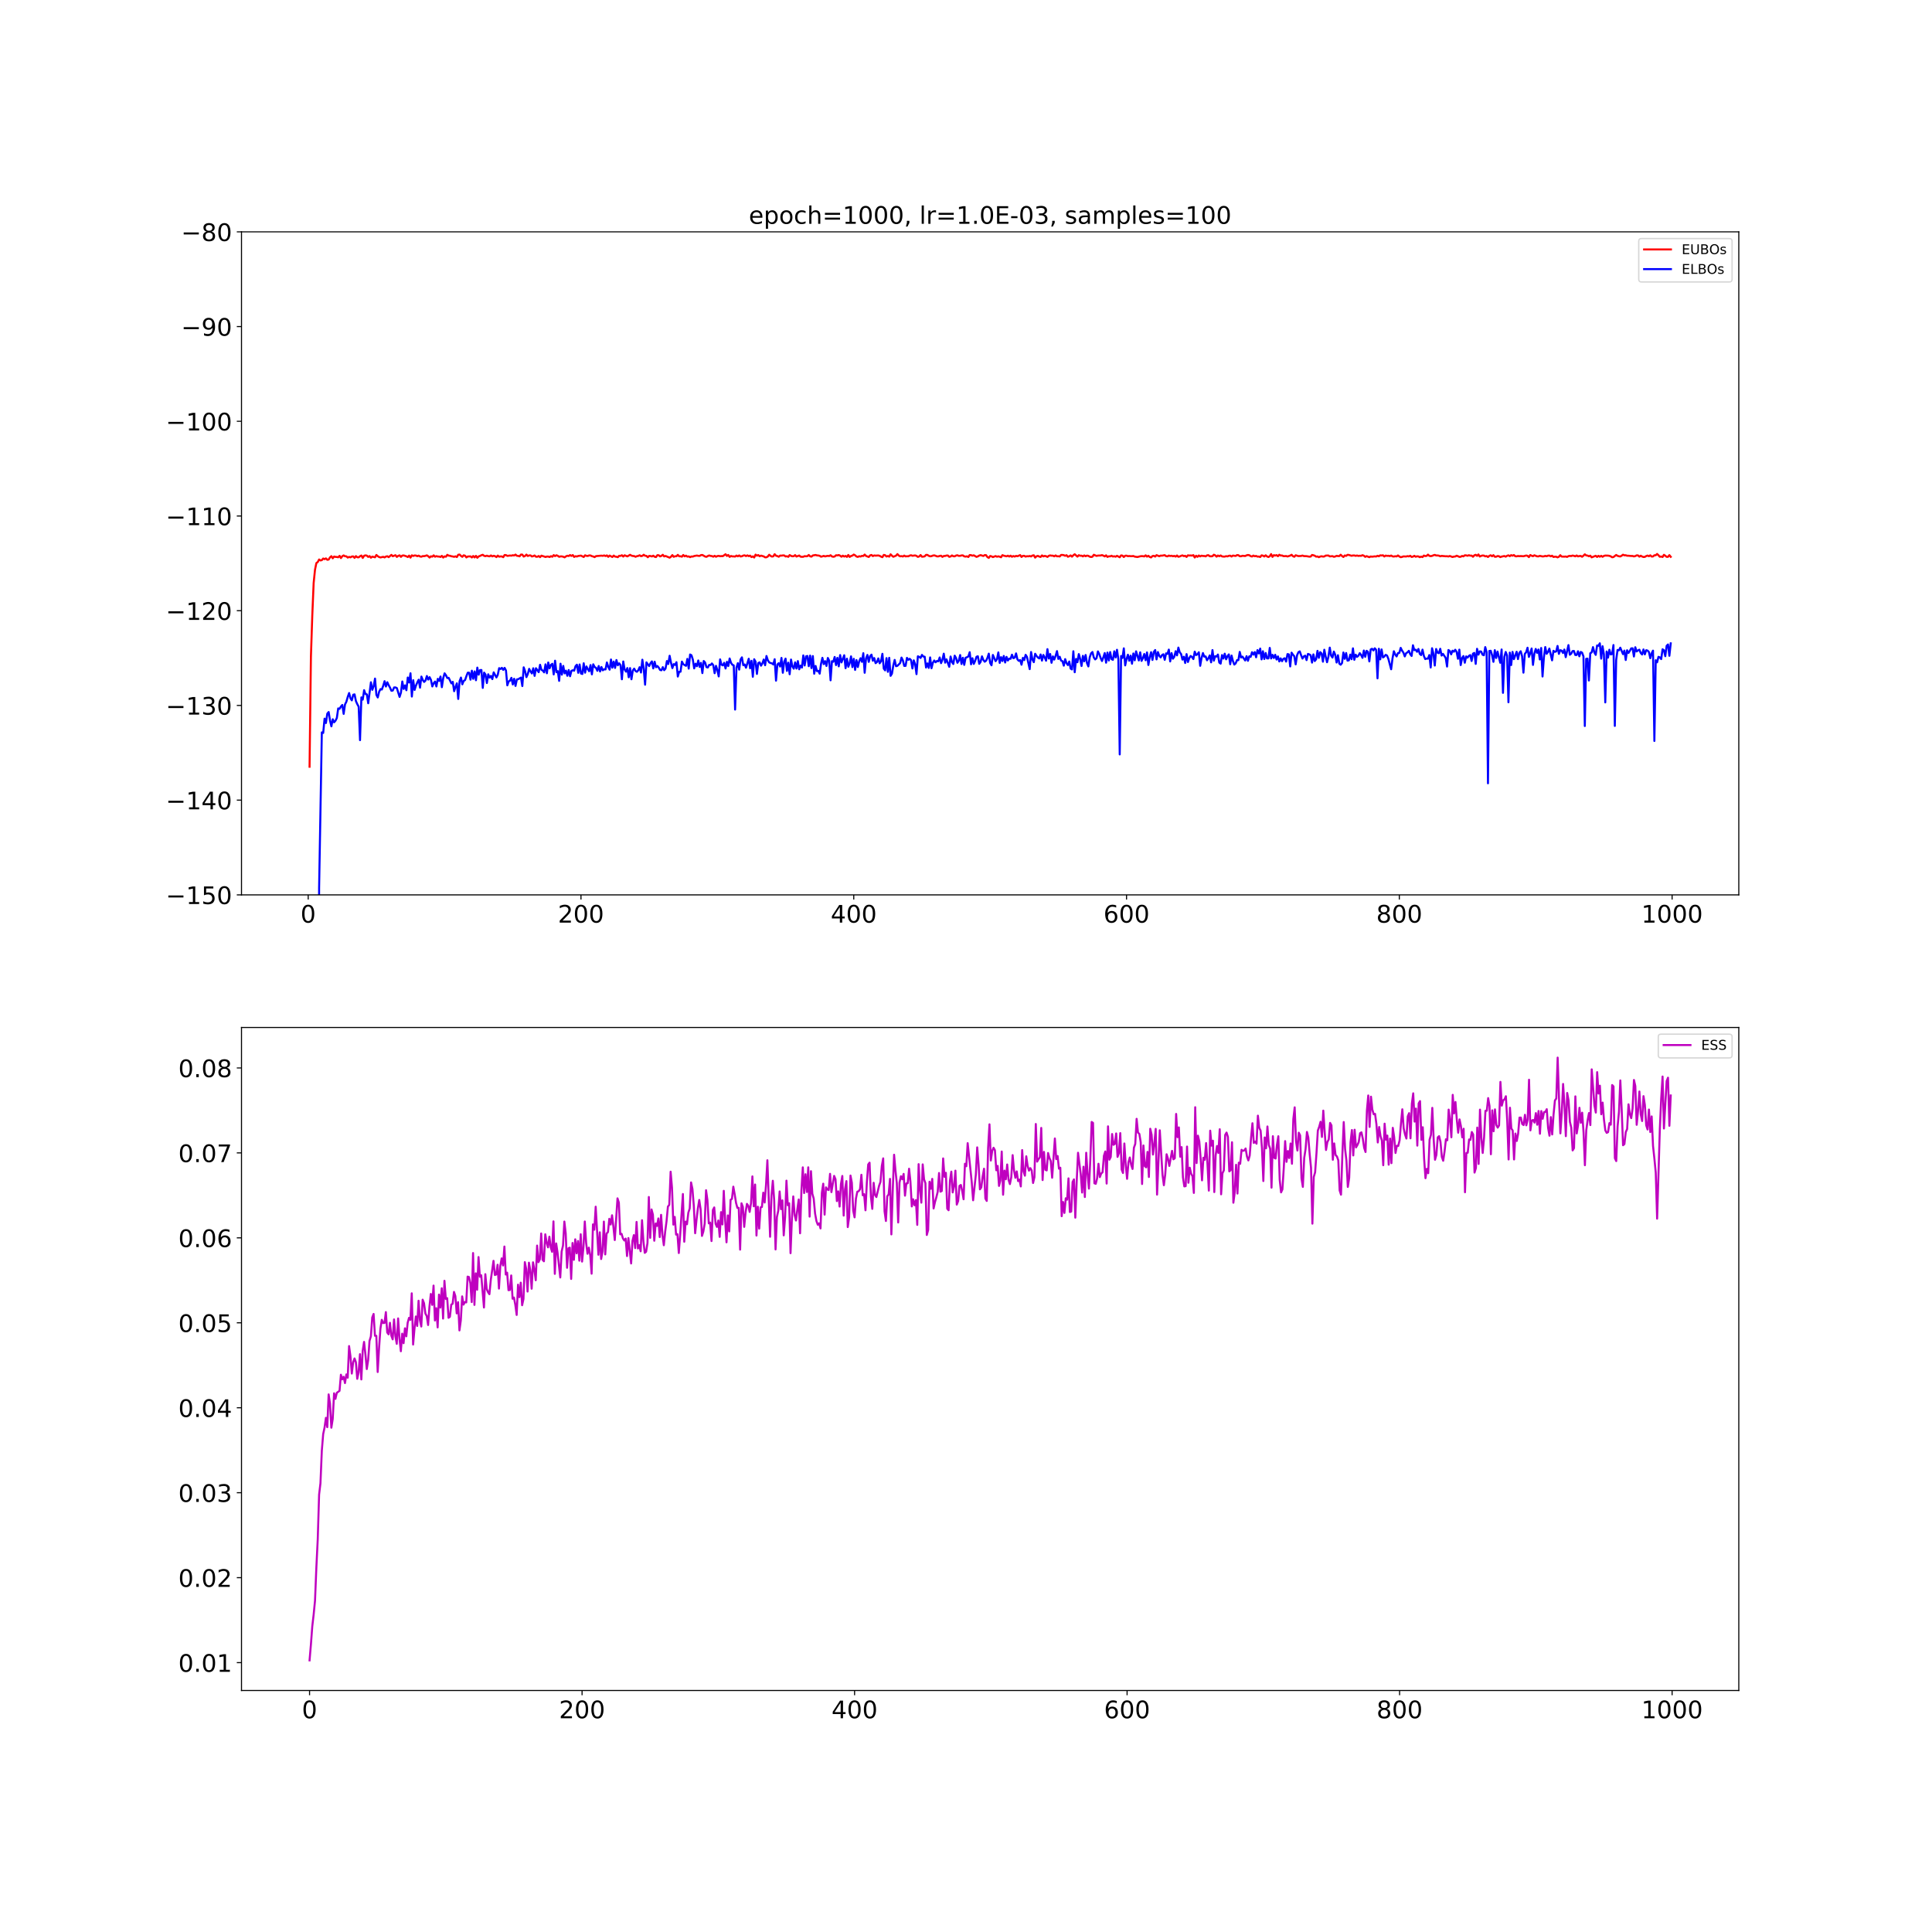 <?xml version="1.0" encoding="utf-8" standalone="no"?>
<!DOCTYPE svg PUBLIC "-//W3C//DTD SVG 1.1//EN"
  "http://www.w3.org/Graphics/SVG/1.1/DTD/svg11.dtd">
<!-- Created with matplotlib (https://matplotlib.org/) -->
<svg height="1440pt" version="1.1" viewBox="0 0 1440 1440" width="1440pt" xmlns="http://www.w3.org/2000/svg" xmlns:xlink="http://www.w3.org/1999/xlink">
 <defs>
  <style type="text/css">
*{stroke-linecap:butt;stroke-linejoin:round;}
  </style>
 </defs>
 <g id="figure_1">
  <g id="patch_1">
   <path d="M 0 1440 
L 1440 1440 
L 1440 0 
L 0 0 
z
" style="fill:#ffffff;"/>
  </g>
  <g id="axes_1">
   <g id="patch_2">
    <path d="M 180 666.982 
L 1296 666.982 
L 1296 172.8 
L 180 172.8 
z
" style="fill:#ffffff;"/>
   </g>
   <g id="matplotlib.axis_1">
    <g id="xtick_1">
     <g id="line2d_1">
      <defs>
       <path d="M 0 0 
L 0 3.5 
" id="m13d0ab306d" style="stroke:#000000;stroke-width:0.8;"/>
      </defs>
      <g>
       <use style="stroke:#000000;stroke-width:0.8;" x="229.711" xlink:href="#m13d0ab306d" y="666.982"/>
      </g>
     </g>
     <g id="text_1">
      <!-- 0 -->
      <defs>
       <path d="M 31.781 66.406 
Q 24.172 66.406 20.328 58.906 
Q 16.5 51.422 16.5 36.375 
Q 16.5 21.391 20.328 13.891 
Q 24.172 6.391 31.781 6.391 
Q 39.453 6.391 43.281 13.891 
Q 47.125 21.391 47.125 36.375 
Q 47.125 51.422 43.281 58.906 
Q 39.453 66.406 31.781 66.406 
z
M 31.781 74.219 
Q 44.047 74.219 50.516 64.516 
Q 56.984 54.828 56.984 36.375 
Q 56.984 17.969 50.516 8.266 
Q 44.047 -1.422 31.781 -1.422 
Q 19.531 -1.422 13.062 8.266 
Q 6.594 17.969 6.594 36.375 
Q 6.594 54.828 13.062 64.516 
Q 19.531 74.219 31.781 74.219 
z
" id="DejaVuSans-48"/>
      </defs>
      <g transform="translate(223.984 687.659)scale(0.18 -0.18)">
       <use xlink:href="#DejaVuSans-48"/>
      </g>
     </g>
    </g>
    <g id="xtick_2">
     <g id="line2d_2">
      <g>
       <use style="stroke:#000000;stroke-width:0.8;" x="433.026" xlink:href="#m13d0ab306d" y="666.982"/>
      </g>
     </g>
     <g id="text_2">
      <!-- 200 -->
      <defs>
       <path d="M 19.188 8.297 
L 53.609 8.297 
L 53.609 0 
L 7.328 0 
L 7.328 8.297 
Q 12.938 14.109 22.625 23.891 
Q 32.328 33.688 34.812 36.531 
Q 39.547 41.844 41.422 45.531 
Q 43.312 49.219 43.312 52.781 
Q 43.312 58.594 39.234 62.25 
Q 35.156 65.922 28.609 65.922 
Q 23.969 65.922 18.812 64.312 
Q 13.672 62.703 7.812 59.422 
L 7.812 69.391 
Q 13.766 71.781 18.938 73 
Q 24.125 74.219 28.422 74.219 
Q 39.75 74.219 46.484 68.547 
Q 53.219 62.891 53.219 53.422 
Q 53.219 48.922 51.531 44.891 
Q 49.859 40.875 45.406 35.406 
Q 44.188 33.984 37.641 27.219 
Q 31.109 20.453 19.188 8.297 
z
" id="DejaVuSans-50"/>
      </defs>
      <g transform="translate(415.848 687.659)scale(0.18 -0.18)">
       <use xlink:href="#DejaVuSans-50"/>
       <use x="63.623" xlink:href="#DejaVuSans-48"/>
       <use x="127.246" xlink:href="#DejaVuSans-48"/>
      </g>
     </g>
    </g>
    <g id="xtick_3">
     <g id="line2d_3">
      <g>
       <use style="stroke:#000000;stroke-width:0.8;" x="636.342" xlink:href="#m13d0ab306d" y="666.982"/>
      </g>
     </g>
     <g id="text_3">
      <!-- 400 -->
      <defs>
       <path d="M 37.797 64.312 
L 12.891 25.391 
L 37.797 25.391 
z
M 35.203 72.906 
L 47.609 72.906 
L 47.609 25.391 
L 58.016 25.391 
L 58.016 17.188 
L 47.609 17.188 
L 47.609 0 
L 37.797 0 
L 37.797 17.188 
L 4.891 17.188 
L 4.891 26.703 
z
" id="DejaVuSans-52"/>
      </defs>
      <g transform="translate(619.163 687.659)scale(0.18 -0.18)">
       <use xlink:href="#DejaVuSans-52"/>
       <use x="63.623" xlink:href="#DejaVuSans-48"/>
       <use x="127.246" xlink:href="#DejaVuSans-48"/>
      </g>
     </g>
    </g>
    <g id="xtick_4">
     <g id="line2d_4">
      <g>
       <use style="stroke:#000000;stroke-width:0.8;" x="839.658" xlink:href="#m13d0ab306d" y="666.982"/>
      </g>
     </g>
     <g id="text_4">
      <!-- 600 -->
      <defs>
       <path d="M 33.016 40.375 
Q 26.375 40.375 22.484 35.828 
Q 18.609 31.297 18.609 23.391 
Q 18.609 15.531 22.484 10.953 
Q 26.375 6.391 33.016 6.391 
Q 39.656 6.391 43.531 10.953 
Q 47.406 15.531 47.406 23.391 
Q 47.406 31.297 43.531 35.828 
Q 39.656 40.375 33.016 40.375 
z
M 52.594 71.297 
L 52.594 62.312 
Q 48.875 64.062 45.094 64.984 
Q 41.312 65.922 37.594 65.922 
Q 27.828 65.922 22.672 59.328 
Q 17.531 52.734 16.797 39.406 
Q 19.672 43.656 24.016 45.922 
Q 28.375 48.188 33.594 48.188 
Q 44.578 48.188 50.953 41.516 
Q 57.328 34.859 57.328 23.391 
Q 57.328 12.156 50.688 5.359 
Q 44.047 -1.422 33.016 -1.422 
Q 20.359 -1.422 13.672 8.266 
Q 6.984 17.969 6.984 36.375 
Q 6.984 53.656 15.188 63.938 
Q 23.391 74.219 37.203 74.219 
Q 40.922 74.219 44.703 73.484 
Q 48.484 72.75 52.594 71.297 
z
" id="DejaVuSans-54"/>
      </defs>
      <g transform="translate(822.479 687.659)scale(0.18 -0.18)">
       <use xlink:href="#DejaVuSans-54"/>
       <use x="63.623" xlink:href="#DejaVuSans-48"/>
       <use x="127.246" xlink:href="#DejaVuSans-48"/>
      </g>
     </g>
    </g>
    <g id="xtick_5">
     <g id="line2d_5">
      <g>
       <use style="stroke:#000000;stroke-width:0.8;" x="1042.974" xlink:href="#m13d0ab306d" y="666.982"/>
      </g>
     </g>
     <g id="text_5">
      <!-- 800 -->
      <defs>
       <path d="M 31.781 34.625 
Q 24.75 34.625 20.719 30.859 
Q 16.703 27.094 16.703 20.516 
Q 16.703 13.922 20.719 10.156 
Q 24.75 6.391 31.781 6.391 
Q 38.812 6.391 42.859 10.172 
Q 46.922 13.969 46.922 20.516 
Q 46.922 27.094 42.891 30.859 
Q 38.875 34.625 31.781 34.625 
z
M 21.922 38.812 
Q 15.578 40.375 12.031 44.719 
Q 8.5 49.078 8.5 55.328 
Q 8.5 64.062 14.719 69.141 
Q 20.953 74.219 31.781 74.219 
Q 42.672 74.219 48.875 69.141 
Q 55.078 64.062 55.078 55.328 
Q 55.078 49.078 51.531 44.719 
Q 48 40.375 41.703 38.812 
Q 48.828 37.156 52.797 32.312 
Q 56.781 27.484 56.781 20.516 
Q 56.781 9.906 50.312 4.234 
Q 43.844 -1.422 31.781 -1.422 
Q 19.734 -1.422 13.25 4.234 
Q 6.781 9.906 6.781 20.516 
Q 6.781 27.484 10.781 32.312 
Q 14.797 37.156 21.922 38.812 
z
M 18.312 54.391 
Q 18.312 48.734 21.844 45.562 
Q 25.391 42.391 31.781 42.391 
Q 38.141 42.391 41.719 45.562 
Q 45.312 48.734 45.312 54.391 
Q 45.312 60.062 41.719 63.234 
Q 38.141 66.406 31.781 66.406 
Q 25.391 66.406 21.844 63.234 
Q 18.312 60.062 18.312 54.391 
z
" id="DejaVuSans-56"/>
      </defs>
      <g transform="translate(1025.795 687.659)scale(0.18 -0.18)">
       <use xlink:href="#DejaVuSans-56"/>
       <use x="63.623" xlink:href="#DejaVuSans-48"/>
       <use x="127.246" xlink:href="#DejaVuSans-48"/>
      </g>
     </g>
    </g>
    <g id="xtick_6">
     <g id="line2d_6">
      <g>
       <use style="stroke:#000000;stroke-width:0.8;" x="1246.289" xlink:href="#m13d0ab306d" y="666.982"/>
      </g>
     </g>
     <g id="text_6">
      <!-- 1000 -->
      <defs>
       <path d="M 12.406 8.297 
L 28.516 8.297 
L 28.516 63.922 
L 10.984 60.406 
L 10.984 69.391 
L 28.422 72.906 
L 38.281 72.906 
L 38.281 8.297 
L 54.391 8.297 
L 54.391 0 
L 12.406 0 
z
" id="DejaVuSans-49"/>
      </defs>
      <g transform="translate(1223.384 687.659)scale(0.18 -0.18)">
       <use xlink:href="#DejaVuSans-49"/>
       <use x="63.623" xlink:href="#DejaVuSans-48"/>
       <use x="127.246" xlink:href="#DejaVuSans-48"/>
       <use x="190.869" xlink:href="#DejaVuSans-48"/>
      </g>
     </g>
    </g>
   </g>
   <g id="matplotlib.axis_2">
    <g id="ytick_1">
     <g id="line2d_7">
      <defs>
       <path d="M 0 0 
L -3.5 0 
" id="ma27b92729d" style="stroke:#000000;stroke-width:0.8;"/>
      </defs>
      <g>
       <use style="stroke:#000000;stroke-width:0.8;" x="180" xlink:href="#ma27b92729d" y="666.982"/>
      </g>
     </g>
     <g id="text_7">
      <!-- −150 -->
      <defs>
       <path d="M 10.594 35.5 
L 73.188 35.5 
L 73.188 27.203 
L 10.594 27.203 
z
" id="DejaVuSans-8722"/>
       <path d="M 10.797 72.906 
L 49.516 72.906 
L 49.516 64.594 
L 19.828 64.594 
L 19.828 46.734 
Q 21.969 47.469 24.109 47.828 
Q 26.266 48.188 28.422 48.188 
Q 40.625 48.188 47.75 41.5 
Q 54.891 34.812 54.891 23.391 
Q 54.891 11.625 47.562 5.094 
Q 40.234 -1.422 26.906 -1.422 
Q 22.312 -1.422 17.547 -0.641 
Q 12.797 0.141 7.719 1.703 
L 7.719 11.625 
Q 12.109 9.234 16.797 8.062 
Q 21.484 6.891 26.703 6.891 
Q 35.156 6.891 40.078 11.328 
Q 45.016 15.766 45.016 23.391 
Q 45.016 31 40.078 35.438 
Q 35.156 39.891 26.703 39.891 
Q 22.75 39.891 18.812 39.016 
Q 14.891 38.141 10.797 36.281 
z
" id="DejaVuSans-53"/>
      </defs>
      <g transform="translate(123.559 673.82)scale(0.18 -0.18)">
       <use xlink:href="#DejaVuSans-8722"/>
       <use x="83.789" xlink:href="#DejaVuSans-49"/>
       <use x="147.412" xlink:href="#DejaVuSans-53"/>
       <use x="211.035" xlink:href="#DejaVuSans-48"/>
      </g>
     </g>
    </g>
    <g id="ytick_2">
     <g id="line2d_8">
      <g>
       <use style="stroke:#000000;stroke-width:0.8;" x="180" xlink:href="#ma27b92729d" y="596.384"/>
      </g>
     </g>
     <g id="text_8">
      <!-- −140 -->
      <g transform="translate(123.559 603.223)scale(0.18 -0.18)">
       <use xlink:href="#DejaVuSans-8722"/>
       <use x="83.789" xlink:href="#DejaVuSans-49"/>
       <use x="147.412" xlink:href="#DejaVuSans-52"/>
       <use x="211.035" xlink:href="#DejaVuSans-48"/>
      </g>
     </g>
    </g>
    <g id="ytick_3">
     <g id="line2d_9">
      <g>
       <use style="stroke:#000000;stroke-width:0.8;" x="180" xlink:href="#ma27b92729d" y="525.787"/>
      </g>
     </g>
     <g id="text_9">
      <!-- −130 -->
      <defs>
       <path d="M 40.578 39.312 
Q 47.656 37.797 51.625 33 
Q 55.609 28.219 55.609 21.188 
Q 55.609 10.406 48.188 4.484 
Q 40.766 -1.422 27.094 -1.422 
Q 22.516 -1.422 17.656 -0.516 
Q 12.797 0.391 7.625 2.203 
L 7.625 11.719 
Q 11.719 9.328 16.594 8.109 
Q 21.484 6.891 26.812 6.891 
Q 36.078 6.891 40.938 10.547 
Q 45.797 14.203 45.797 21.188 
Q 45.797 27.641 41.281 31.266 
Q 36.766 34.906 28.719 34.906 
L 20.219 34.906 
L 20.219 43.016 
L 29.109 43.016 
Q 36.375 43.016 40.234 45.922 
Q 44.094 48.828 44.094 54.297 
Q 44.094 59.906 40.109 62.906 
Q 36.141 65.922 28.719 65.922 
Q 24.656 65.922 20.016 65.031 
Q 15.375 64.156 9.812 62.312 
L 9.812 71.094 
Q 15.438 72.656 20.344 73.438 
Q 25.25 74.219 29.594 74.219 
Q 40.828 74.219 47.359 69.109 
Q 53.906 64.016 53.906 55.328 
Q 53.906 49.266 50.438 45.094 
Q 46.969 40.922 40.578 39.312 
z
" id="DejaVuSans-51"/>
      </defs>
      <g transform="translate(123.559 532.626)scale(0.18 -0.18)">
       <use xlink:href="#DejaVuSans-8722"/>
       <use x="83.789" xlink:href="#DejaVuSans-49"/>
       <use x="147.412" xlink:href="#DejaVuSans-51"/>
       <use x="211.035" xlink:href="#DejaVuSans-48"/>
      </g>
     </g>
    </g>
    <g id="ytick_4">
     <g id="line2d_10">
      <g>
       <use style="stroke:#000000;stroke-width:0.8;" x="180" xlink:href="#ma27b92729d" y="455.19"/>
      </g>
     </g>
     <g id="text_10">
      <!-- −120 -->
      <g transform="translate(123.559 462.028)scale(0.18 -0.18)">
       <use xlink:href="#DejaVuSans-8722"/>
       <use x="83.789" xlink:href="#DejaVuSans-49"/>
       <use x="147.412" xlink:href="#DejaVuSans-50"/>
       <use x="211.035" xlink:href="#DejaVuSans-48"/>
      </g>
     </g>
    </g>
    <g id="ytick_5">
     <g id="line2d_11">
      <g>
       <use style="stroke:#000000;stroke-width:0.8;" x="180" xlink:href="#ma27b92729d" y="384.592"/>
      </g>
     </g>
     <g id="text_11">
      <!-- −110 -->
      <g transform="translate(123.559 391.431)scale(0.18 -0.18)">
       <use xlink:href="#DejaVuSans-8722"/>
       <use x="83.789" xlink:href="#DejaVuSans-49"/>
       <use x="147.412" xlink:href="#DejaVuSans-49"/>
       <use x="211.035" xlink:href="#DejaVuSans-48"/>
      </g>
     </g>
    </g>
    <g id="ytick_6">
     <g id="line2d_12">
      <g>
       <use style="stroke:#000000;stroke-width:0.8;" x="180" xlink:href="#ma27b92729d" y="313.995"/>
      </g>
     </g>
     <g id="text_12">
      <!-- −100 -->
      <g transform="translate(123.559 320.833)scale(0.18 -0.18)">
       <use xlink:href="#DejaVuSans-8722"/>
       <use x="83.789" xlink:href="#DejaVuSans-49"/>
       <use x="147.412" xlink:href="#DejaVuSans-48"/>
       <use x="211.035" xlink:href="#DejaVuSans-48"/>
      </g>
     </g>
    </g>
    <g id="ytick_7">
     <g id="line2d_13">
      <g>
       <use style="stroke:#000000;stroke-width:0.8;" x="180" xlink:href="#ma27b92729d" y="243.397"/>
      </g>
     </g>
     <g id="text_13">
      <!-- −90 -->
      <defs>
       <path d="M 10.984 1.516 
L 10.984 10.5 
Q 14.703 8.734 18.5 7.812 
Q 22.312 6.891 25.984 6.891 
Q 35.75 6.891 40.891 13.453 
Q 46.047 20.016 46.781 33.406 
Q 43.953 29.203 39.594 26.953 
Q 35.25 24.703 29.984 24.703 
Q 19.047 24.703 12.672 31.312 
Q 6.297 37.938 6.297 49.422 
Q 6.297 60.641 12.938 67.422 
Q 19.578 74.219 30.609 74.219 
Q 43.266 74.219 49.922 64.516 
Q 56.594 54.828 56.594 36.375 
Q 56.594 19.141 48.406 8.859 
Q 40.234 -1.422 26.422 -1.422 
Q 22.703 -1.422 18.891 -0.688 
Q 15.094 0.047 10.984 1.516 
z
M 30.609 32.422 
Q 37.25 32.422 41.125 36.953 
Q 45.016 41.5 45.016 49.422 
Q 45.016 57.281 41.125 61.844 
Q 37.25 66.406 30.609 66.406 
Q 23.969 66.406 20.094 61.844 
Q 16.219 57.281 16.219 49.422 
Q 16.219 41.5 20.094 36.953 
Q 23.969 32.422 30.609 32.422 
z
" id="DejaVuSans-57"/>
      </defs>
      <g transform="translate(135.012 250.236)scale(0.18 -0.18)">
       <use xlink:href="#DejaVuSans-8722"/>
       <use x="83.789" xlink:href="#DejaVuSans-57"/>
       <use x="147.412" xlink:href="#DejaVuSans-48"/>
      </g>
     </g>
    </g>
    <g id="ytick_8">
     <g id="line2d_14">
      <g>
       <use style="stroke:#000000;stroke-width:0.8;" x="180" xlink:href="#ma27b92729d" y="172.8"/>
      </g>
     </g>
     <g id="text_14">
      <!-- −80 -->
      <g transform="translate(135.012 179.639)scale(0.18 -0.18)">
       <use xlink:href="#DejaVuSans-8722"/>
       <use x="83.789" xlink:href="#DejaVuSans-56"/>
       <use x="147.412" xlink:href="#DejaVuSans-48"/>
      </g>
     </g>
    </g>
   </g>
   <g id="line2d_15">
    <path clip-path="url(#p6eb7f1fd86)" d="M 230.727 571.474 
L 231.744 489.438 
L 232.76 458.742 
L 233.777 434.529 
L 234.794 424.6 
L 235.81 419.665 
L 236.827 418.924 
L 237.843 417.005 
L 238.86 417.722 
L 239.876 417.506 
L 240.893 416.277 
L 241.91 416.777 
L 242.926 416.183 
L 243.943 417.228 
L 244.959 417.061 
L 245.976 415.421 
L 246.993 414.541 
L 248.009 416.124 
L 249.026 414.818 
L 250.042 415.075 
L 251.059 415.139 
L 252.075 415.355 
L 253.092 414.289 
L 254.109 415.961 
L 255.125 414.599 
L 256.142 413.962 
L 257.158 414.626 
L 258.175 414.646 
L 259.191 415.593 
L 260.208 415.067 
L 261.225 415.417 
L 262.241 414.808 
L 263.258 414.704 
L 264.274 415.81 
L 265.291 414.494 
L 266.308 415.334 
L 267.324 415.416 
L 268.341 414.572 
L 269.357 414.054 
L 270.374 415.846 
L 271.39 414.211 
L 272.407 413.937 
L 273.424 414.125 
L 274.44 415.095 
L 275.457 414.47 
L 276.473 415.68 
L 277.49 414.866 
L 279.523 415.384 
L 280.54 413.637 
L 281.556 414.553 
L 282.573 415.189 
L 283.589 415.475 
L 285.623 415.01 
L 286.639 415.47 
L 287.656 414.818 
L 288.672 414.587 
L 289.689 415.28 
L 291.722 413.583 
L 292.739 414.581 
L 294.772 413.813 
L 295.788 415.082 
L 296.805 414.316 
L 297.821 413.928 
L 298.838 415.045 
L 299.855 414.091 
L 300.871 413.982 
L 302.904 414.628 
L 303.921 415.181 
L 304.938 414.11 
L 305.954 415.606 
L 306.971 413.899 
L 307.987 414.385 
L 309.004 414.013 
L 310.02 414.068 
L 311.037 414.554 
L 312.054 414.121 
L 313.07 414.77 
L 314.087 414.935 
L 315.103 414.479 
L 316.12 414.519 
L 317.136 414.283 
L 318.153 413.921 
L 319.17 414.578 
L 320.186 415.566 
L 321.203 414.637 
L 322.219 414.895 
L 323.236 413.921 
L 324.253 414.944 
L 325.269 414.492 
L 326.286 414.798 
L 327.302 414.805 
L 328.319 415.123 
L 329.335 414.315 
L 330.352 415.572 
L 331.369 414.686 
L 332.385 414.948 
L 333.402 413.516 
L 334.418 414.152 
L 335.435 414.258 
L 336.451 414.617 
L 337.468 414.757 
L 338.485 415.029 
L 339.501 414.637 
L 340.518 415.2 
L 341.534 413.496 
L 342.551 413.336 
L 343.567 414.33 
L 344.584 415.025 
L 345.601 413.892 
L 346.617 414.186 
L 347.634 415.478 
L 348.65 414.774 
L 350.684 414.674 
L 351.7 415.504 
L 352.717 414.405 
L 353.733 415.47 
L 354.75 414.297 
L 355.766 415.736 
L 356.783 414.707 
L 357.8 414.342 
L 358.816 413.833 
L 359.833 413.505 
L 360.849 414.309 
L 361.866 414.536 
L 362.882 414.168 
L 363.899 414.528 
L 364.916 414.669 
L 365.932 413.992 
L 366.949 414.7 
L 367.965 414.239 
L 368.982 414.536 
L 369.999 415.23 
L 371.015 414.097 
L 372.032 414.92 
L 373.048 414.714 
L 374.065 414.736 
L 375.081 415.303 
L 376.098 413.676 
L 377.115 413.738 
L 378.131 414.327 
L 380.164 414.043 
L 381.181 414.174 
L 382.197 413.826 
L 383.214 414.028 
L 384.231 413.359 
L 385.247 414.249 
L 386.264 414.352 
L 387.28 414.662 
L 388.297 413.335 
L 389.314 413.382 
L 390.33 414.828 
L 391.347 414.377 
L 392.363 413.367 
L 393.38 414.417 
L 394.396 414.001 
L 395.413 413.943 
L 396.43 414.764 
L 397.446 414.508 
L 398.463 414.015 
L 399.479 414.958 
L 400.496 414.972 
L 401.512 414.41 
L 402.529 415.276 
L 403.546 414.159 
L 405.579 414.793 
L 406.595 415.163 
L 407.612 414.819 
L 408.629 414.82 
L 409.645 415.181 
L 410.662 414.542 
L 411.678 414.974 
L 412.695 413.745 
L 413.711 414.487 
L 414.728 413.857 
L 415.745 414.28 
L 416.761 415.017 
L 417.778 414.699 
L 418.794 414.72 
L 419.811 414.961 
L 420.827 415.422 
L 421.844 414.666 
L 422.861 414.217 
L 423.877 414.428 
L 424.894 413.718 
L 425.91 414.37 
L 426.927 413.704 
L 427.944 415.112 
L 428.96 414.537 
L 429.977 414.795 
L 430.993 414.372 
L 433.026 414.118 
L 435.06 415.168 
L 436.076 413.876 
L 437.093 414.308 
L 438.109 414.399 
L 439.126 413.977 
L 440.142 414.019 
L 441.159 414.538 
L 442.176 414.784 
L 443.192 415.258 
L 444.209 414.496 
L 448.275 414.141 
L 449.292 414.306 
L 450.308 413.968 
L 451.325 414.448 
L 452.341 413.957 
L 453.358 415.039 
L 454.375 414.078 
L 456.408 415.159 
L 457.424 414.09 
L 458.441 414.858 
L 459.457 414.958 
L 460.474 415.3 
L 461.491 414.251 
L 462.507 414.334 
L 463.524 413.846 
L 464.54 414.835 
L 465.557 413.875 
L 467.59 414.708 
L 469.623 413.508 
L 470.64 414.132 
L 471.656 414.404 
L 472.673 414.458 
L 473.69 414.989 
L 474.706 414.539 
L 475.723 414.361 
L 476.739 413.862 
L 477.756 414.551 
L 478.772 414.291 
L 479.789 413.484 
L 480.806 414.227 
L 481.822 414.321 
L 482.839 415.346 
L 483.855 414.323 
L 484.872 414.435 
L 485.889 414.745 
L 486.905 414.166 
L 487.922 414.97 
L 488.938 415.212 
L 489.955 413.805 
L 490.971 413.845 
L 491.988 414.72 
L 493.005 414.311 
L 494.021 413.5 
L 495.038 414.736 
L 496.054 414.373 
L 499.104 415.67 
L 500.121 414.936 
L 501.137 413.737 
L 502.154 415.012 
L 503.17 414.586 
L 504.187 414.605 
L 505.203 413.553 
L 506.22 414.631 
L 507.237 414.617 
L 508.253 414.923 
L 509.27 413.651 
L 510.286 414.656 
L 511.303 414.152 
L 512.32 414.884 
L 513.336 414.692 
L 514.353 415.273 
L 515.369 414.777 
L 516.386 414.846 
L 517.402 414.424 
L 519.436 414.073 
L 520.452 414.287 
L 521.469 414.354 
L 522.485 413.732 
L 523.502 413.643 
L 525.535 414.796 
L 526.552 415.042 
L 527.568 414.429 
L 528.585 414.01 
L 529.601 414.357 
L 530.618 414.471 
L 531.635 414.92 
L 532.651 414.263 
L 533.668 414.964 
L 534.684 414.459 
L 535.701 414.29 
L 536.717 414.584 
L 537.734 414.476 
L 538.751 414.521 
L 540.784 413.1 
L 541.8 414.356 
L 542.817 413.649 
L 543.833 415.076 
L 544.85 414.392 
L 545.867 414.707 
L 546.883 414.694 
L 547.9 414.846 
L 548.916 414.094 
L 549.933 414.656 
L 550.95 413.979 
L 551.966 414.759 
L 552.983 414.587 
L 553.999 414.076 
L 555.016 413.911 
L 556.032 414.483 
L 557.049 413.935 
L 558.066 414.52 
L 559.082 414.121 
L 560.099 415.206 
L 561.115 414.697 
L 562.132 415.539 
L 563.148 413.388 
L 564.165 414.16 
L 565.182 413.717 
L 566.198 414.609 
L 567.215 414.13 
L 569.248 414.725 
L 570.265 415.402 
L 571.281 415.36 
L 572.298 414.779 
L 573.314 413.475 
L 574.331 414.314 
L 575.347 414.844 
L 576.364 414.648 
L 577.381 413.066 
L 578.397 414.201 
L 579.414 414.472 
L 580.43 414.972 
L 581.447 414.095 
L 582.463 414.152 
L 583.48 413.976 
L 584.497 413.988 
L 585.513 414.756 
L 586.53 414.586 
L 587.546 415.038 
L 588.563 413.706 
L 589.58 414.314 
L 590.596 414.611 
L 591.613 414.55 
L 592.629 413.751 
L 593.646 414.827 
L 595.679 414.047 
L 596.696 414.914 
L 597.712 415.028 
L 598.729 414.982 
L 599.745 414.503 
L 600.762 414.642 
L 601.778 414.53 
L 602.795 413.651 
L 603.812 414.647 
L 604.828 414.869 
L 605.845 413.999 
L 607.878 413.656 
L 608.895 413.964 
L 609.911 414.046 
L 610.928 414.256 
L 611.944 414.929 
L 612.961 414.682 
L 613.977 414.315 
L 614.994 414.731 
L 616.011 414.457 
L 617.027 414.3 
L 618.044 414.461 
L 619.06 413.836 
L 620.077 414.738 
L 621.093 414.989 
L 622.11 414.782 
L 623.127 413.853 
L 624.143 413.972 
L 625.16 413.676 
L 626.176 414.186 
L 627.193 414.942 
L 628.21 414.165 
L 629.226 414.82 
L 630.243 414.359 
L 631.259 415.081 
L 632.276 413.64 
L 633.292 415.113 
L 634.309 414.434 
L 635.326 414.118 
L 636.342 413.333 
L 637.359 413.89 
L 638.375 414.789 
L 639.392 415.098 
L 640.408 414.562 
L 641.425 414.826 
L 642.442 414.294 
L 643.458 414.404 
L 644.475 413.343 
L 645.491 414.358 
L 647.525 415.149 
L 648.541 413.945 
L 649.558 413.643 
L 650.574 414.482 
L 651.591 413.989 
L 652.607 414.147 
L 654.641 414.008 
L 655.657 414.282 
L 656.674 414.894 
L 657.69 415.286 
L 658.707 413.602 
L 659.723 413.804 
L 660.74 414.804 
L 661.757 414.395 
L 662.773 414.894 
L 663.79 413.152 
L 664.806 414.174 
L 665.823 414.985 
L 667.856 414.156 
L 668.873 413.002 
L 669.889 414.059 
L 670.906 414.668 
L 671.922 414.475 
L 672.939 414.785 
L 673.956 414.1 
L 674.972 414.708 
L 675.989 414.573 
L 677.005 414.645 
L 678.022 414.121 
L 679.038 413.842 
L 680.055 414.254 
L 682.088 413.979 
L 683.105 414.322 
L 684.121 415.073 
L 685.138 414.722 
L 686.154 413.693 
L 687.171 414.943 
L 688.188 414.867 
L 689.204 414.665 
L 690.221 413.567 
L 691.237 413.6 
L 692.254 414.284 
L 693.271 414.651 
L 694.287 414.523 
L 695.304 414.086 
L 696.32 413.92 
L 697.337 414.246 
L 698.353 414.69 
L 699.37 414.706 
L 700.387 414.354 
L 701.403 414.181 
L 702.42 415.075 
L 703.436 414.397 
L 704.453 414.378 
L 705.469 414.062 
L 706.486 414.039 
L 707.503 415.03 
L 708.519 414.753 
L 709.536 413.992 
L 710.552 414.578 
L 711.569 414.663 
L 712.586 414.064 
L 713.602 413.857 
L 714.619 414.338 
L 715.635 414.277 
L 716.652 413.996 
L 717.668 413.944 
L 718.685 414.684 
L 719.702 414.857 
L 720.718 414.636 
L 721.735 415.154 
L 722.751 413.701 
L 723.768 413.786 
L 724.784 414.194 
L 725.801 413.887 
L 727.834 415.065 
L 728.851 414.69 
L 729.867 414.081 
L 730.884 413.752 
L 732.917 414.398 
L 733.934 413.738 
L 734.95 413.781 
L 735.967 415.209 
L 736.983 415.815 
L 738 414.399 
L 739.017 414.668 
L 740.033 415.223 
L 742.066 414.455 
L 743.083 414.957 
L 744.099 414.647 
L 745.116 414.927 
L 746.133 415.346 
L 747.149 413.779 
L 748.166 414.174 
L 750.199 414.657 
L 751.216 414.17 
L 752.232 414.801 
L 753.249 414.161 
L 754.265 414.979 
L 755.282 414.43 
L 756.298 414.837 
L 757.315 414.316 
L 758.332 414.596 
L 760.365 413.741 
L 761.381 415.112 
L 762.398 414.306 
L 763.414 414.277 
L 764.431 414.861 
L 765.448 414.546 
L 766.464 414.658 
L 767.481 414.39 
L 768.497 414.752 
L 769.514 414.07 
L 770.531 413.869 
L 771.547 415.609 
L 772.564 414.62 
L 773.58 414.304 
L 774.597 414.829 
L 775.613 415.118 
L 776.63 413.963 
L 777.647 414.693 
L 778.663 414.338 
L 779.68 414.545 
L 780.696 415.105 
L 781.713 414.272 
L 782.729 413.965 
L 783.746 414.184 
L 784.763 414.166 
L 785.779 414.662 
L 786.796 413.969 
L 787.812 414.657 
L 788.829 414.574 
L 789.846 414.777 
L 790.862 413.641 
L 791.879 413.621 
L 792.895 413.781 
L 793.912 414.274 
L 794.928 413.802 
L 795.945 414.967 
L 796.962 414.574 
L 797.978 413.963 
L 798.995 414.896 
L 800.011 413.86 
L 801.028 413.106 
L 803.061 414.884 
L 804.078 413.807 
L 805.094 414.225 
L 806.111 414.155 
L 807.127 414.706 
L 808.144 413.979 
L 809.161 414.58 
L 810.177 414.121 
L 811.194 414.292 
L 812.21 414.918 
L 813.227 415.147 
L 814.243 414.951 
L 815.26 413.485 
L 817.293 414.362 
L 818.31 414.101 
L 820.343 414.031 
L 821.359 413.743 
L 822.376 414.144 
L 823.393 414.719 
L 824.409 413.904 
L 825.426 415.099 
L 826.442 414.619 
L 827.459 414.674 
L 828.475 414.216 
L 829.492 414.824 
L 830.509 414.604 
L 831.525 414.934 
L 832.542 414.26 
L 834.575 415.358 
L 835.592 413.955 
L 836.608 414.127 
L 837.625 415.166 
L 838.641 414.209 
L 839.658 414.143 
L 840.674 414.562 
L 841.691 414.409 
L 842.708 414.548 
L 843.724 414.541 
L 844.741 414.412 
L 845.757 414.874 
L 847.79 415.159 
L 849.824 414.628 
L 850.84 414.494 
L 851.857 414.538 
L 852.873 414.734 
L 853.89 413.911 
L 854.907 414.878 
L 855.923 414.241 
L 856.94 415.11 
L 857.956 415.48 
L 858.973 414.453 
L 859.989 414.257 
L 861.006 414.851 
L 862.023 413.766 
L 864.056 414.594 
L 865.072 414.114 
L 866.089 414.162 
L 868.122 413.776 
L 869.139 414.522 
L 870.155 414.69 
L 871.172 414.076 
L 872.188 414.422 
L 873.205 414.212 
L 874.222 414.611 
L 875.238 414.316 
L 876.255 414.846 
L 877.271 414.028 
L 878.288 414.993 
L 879.304 414.742 
L 880.321 414.274 
L 881.338 413.956 
L 882.354 414.507 
L 883.371 414.257 
L 884.387 415.109 
L 885.404 413.898 
L 886.42 414.075 
L 887.437 413.993 
L 888.454 414.132 
L 889.47 413.766 
L 890.487 415.525 
L 891.503 414.205 
L 892.52 415.033 
L 893.537 414.022 
L 894.553 414.714 
L 895.57 414.162 
L 896.586 414.392 
L 897.603 414.378 
L 898.619 414.704 
L 899.636 413.945 
L 900.653 413.799 
L 901.669 414.594 
L 902.686 414.653 
L 903.702 414.551 
L 904.719 413.464 
L 905.735 413.893 
L 906.752 414.905 
L 907.769 414.042 
L 908.785 414.587 
L 909.802 413.997 
L 910.818 414.707 
L 911.835 414.839 
L 912.852 414.853 
L 913.868 414.528 
L 914.885 414.7 
L 915.901 414.275 
L 916.918 414.149 
L 917.934 414.8 
L 918.951 414.075 
L 920.984 414.39 
L 922.001 413.738 
L 923.017 413.798 
L 924.034 414.598 
L 925.05 414.608 
L 926.067 414.24 
L 928.1 414.433 
L 929.117 413.919 
L 930.133 413.657 
L 931.15 413.827 
L 932.167 414.529 
L 933.183 414.784 
L 934.2 414.09 
L 935.216 414.61 
L 936.233 414.351 
L 937.249 414.878 
L 938.266 414.806 
L 939.283 415.174 
L 940.299 413.917 
L 941.316 414.142 
L 942.332 414.778 
L 943.349 413.875 
L 944.365 414.713 
L 945.382 415.171 
L 946.399 414.602 
L 947.415 412.981 
L 948.432 415.072 
L 949.448 413.778 
L 950.465 414.084 
L 951.482 413.757 
L 952.498 414.557 
L 953.515 413.466 
L 954.531 414.056 
L 955.548 414.011 
L 956.564 414.505 
L 957.581 414.527 
L 958.598 414.413 
L 959.614 414.771 
L 961.647 414.111 
L 962.664 413.479 
L 963.68 414.532 
L 964.697 414.984 
L 965.714 413.861 
L 967.747 414.479 
L 969.78 414.383 
L 970.797 414.063 
L 971.813 414.468 
L 973.846 414.538 
L 975.879 414.897 
L 976.896 414.83 
L 977.913 413.638 
L 978.929 413.853 
L 979.946 414.208 
L 980.962 414.901 
L 981.979 414.741 
L 982.995 415.3 
L 984.012 414.81 
L 985.029 414.595 
L 986.045 414.849 
L 987.062 414.756 
L 988.078 414.108 
L 990.111 414.035 
L 991.128 414.701 
L 993.161 414.514 
L 994.178 415.005 
L 995.194 414.786 
L 996.211 414.268 
L 997.228 414.467 
L 998.244 414.48 
L 999.261 413.46 
L 1000.277 414.434 
L 1001.294 415.15 
L 1002.31 414.01 
L 1003.327 414.33 
L 1004.344 413.529 
L 1005.36 413.624 
L 1007.393 414.265 
L 1008.41 413.994 
L 1009.426 413.997 
L 1010.443 414.297 
L 1011.46 414.037 
L 1012.476 414.355 
L 1013.493 414.196 
L 1014.509 414.283 
L 1015.526 413.798 
L 1016.543 414.187 
L 1017.559 415.051 
L 1018.576 414.503 
L 1020.609 415.299 
L 1021.625 414.762 
L 1022.642 414.927 
L 1024.675 414.67 
L 1025.692 414.803 
L 1026.708 414.25 
L 1027.725 414.631 
L 1028.741 413.9 
L 1029.758 414.045 
L 1030.775 413.865 
L 1031.791 414.783 
L 1032.808 414.094 
L 1033.824 414.334 
L 1034.841 414.231 
L 1035.858 414.499 
L 1036.874 414.068 
L 1037.891 414.685 
L 1038.907 414.813 
L 1039.924 414.573 
L 1040.94 414.735 
L 1041.957 413.997 
L 1042.974 414.746 
L 1043.99 415.31 
L 1045.007 415.089 
L 1046.023 414.705 
L 1048.056 414.794 
L 1049.073 414.505 
L 1050.09 414.719 
L 1051.106 414.237 
L 1052.123 415.099 
L 1053.139 414.886 
L 1054.156 414.264 
L 1055.173 414.967 
L 1056.189 414.637 
L 1057.206 414.725 
L 1058.222 415.293 
L 1059.239 414.862 
L 1060.255 415.212 
L 1061.272 414.072 
L 1062.289 414.467 
L 1063.305 414.338 
L 1064.322 413.376 
L 1065.338 414.292 
L 1066.355 414.536 
L 1067.371 414.33 
L 1068.388 413.88 
L 1069.405 413.572 
L 1070.421 414.02 
L 1071.438 414.02 
L 1072.454 414.142 
L 1073.471 414.646 
L 1074.488 414.321 
L 1077.537 414.621 
L 1078.554 414.57 
L 1079.57 414.786 
L 1080.587 414.387 
L 1082.62 415.164 
L 1083.637 414.854 
L 1084.653 414.786 
L 1085.67 414.207 
L 1086.686 414.563 
L 1087.703 415.073 
L 1088.72 414.988 
L 1089.736 414.373 
L 1090.753 414.679 
L 1091.769 413.887 
L 1092.786 413.936 
L 1093.803 414.256 
L 1094.819 413.806 
L 1095.836 414.163 
L 1096.852 414.105 
L 1097.869 414.982 
L 1098.885 413.896 
L 1099.902 413.526 
L 1100.919 414.307 
L 1101.935 413.254 
L 1102.952 414.813 
L 1103.968 414.315 
L 1104.985 414.044 
L 1106.001 414.099 
L 1107.018 414.677 
L 1108.035 414.437 
L 1109.051 415.158 
L 1110.068 414.283 
L 1111.084 413.868 
L 1112.101 414.61 
L 1113.118 413.777 
L 1114.134 414.966 
L 1115.151 414.947 
L 1116.167 414.443 
L 1117.184 414.536 
L 1118.2 415.24 
L 1119.217 414.861 
L 1121.25 414.421 
L 1122.267 414.912 
L 1123.283 414.264 
L 1124.3 413.915 
L 1125.316 414.54 
L 1126.333 413.769 
L 1127.35 414.192 
L 1128.366 413.679 
L 1129.383 414.589 
L 1130.399 414.663 
L 1131.416 414.41 
L 1132.433 414.56 
L 1133.449 414.443 
L 1135.482 414.598 
L 1137.515 414.05 
L 1138.532 414.266 
L 1139.549 415.254 
L 1140.565 413.681 
L 1141.582 414.208 
L 1142.598 414.559 
L 1143.615 413.869 
L 1145.648 414.666 
L 1146.665 414.694 
L 1147.681 414.28 
L 1149.714 414.748 
L 1150.731 414.663 
L 1151.747 414.32 
L 1152.764 414.606 
L 1153.781 414.163 
L 1154.797 414.095 
L 1155.814 414.653 
L 1156.83 414.2 
L 1157.847 415.131 
L 1158.864 414.926 
L 1159.88 414.945 
L 1160.897 415.42 
L 1161.913 414.98 
L 1162.93 413.814 
L 1163.946 414.826 
L 1165.98 414.889 
L 1166.996 414.784 
L 1168.013 415.103 
L 1169.029 414.507 
L 1170.046 414.312 
L 1171.062 414.478 
L 1172.079 414.07 
L 1173.096 414.282 
L 1174.112 414.654 
L 1175.129 414.017 
L 1176.145 414.706 
L 1177.162 414.427 
L 1178.179 414.357 
L 1179.195 414.982 
L 1180.212 414.175 
L 1181.228 413.171 
L 1182.245 413.965 
L 1183.261 414.113 
L 1184.278 414.618 
L 1185.295 414.16 
L 1186.311 415.414 
L 1189.361 414.243 
L 1190.377 415.124 
L 1191.394 414.273 
L 1192.411 414.95 
L 1193.427 414.273 
L 1194.444 415.015 
L 1195.46 414.329 
L 1196.477 414.084 
L 1198.51 414.138 
L 1199.527 414.292 
L 1200.543 414.655 
L 1201.56 415.36 
L 1202.576 415.185 
L 1204.61 413.639 
L 1205.626 414.291 
L 1206.643 414.597 
L 1207.659 414.767 
L 1208.676 414.201 
L 1209.692 413.441 
L 1210.709 413.889 
L 1211.726 413.847 
L 1212.742 414.22 
L 1213.759 414.215 
L 1215.792 414.389 
L 1216.809 414.381 
L 1217.825 414.721 
L 1218.842 414.478 
L 1219.858 413.935 
L 1220.875 413.961 
L 1221.891 414.902 
L 1222.908 414.197 
L 1223.925 414.801 
L 1224.941 415.15 
L 1225.958 415.082 
L 1226.974 414.455 
L 1227.991 414.092 
L 1229.007 414.586 
L 1230.024 413.893 
L 1231.041 414.814 
L 1232.057 414.759 
L 1233.074 413.876 
L 1234.09 413.861 
L 1235.107 412.895 
L 1236.124 413.851 
L 1237.14 414.994 
L 1238.157 414.798 
L 1239.173 415.165 
L 1240.19 413.53 
L 1241.206 414.214 
L 1242.223 415.055 
L 1243.24 415.015 
L 1244.256 413.764 
L 1245.273 415.022 
L 1245.273 415.022 
" style="fill:none;stroke:#ff0000;stroke-linecap:square;stroke-width:1.5;"/>
   </g>
   <g id="line2d_16">
    <path clip-path="url(#p6eb7f1fd86)" d="M 236.465 1441 
L 236.827 1028.558 
L 237.843 661.795 
L 239.876 545.854 
L 240.893 546.288 
L 241.91 535.634 
L 242.926 538.898 
L 243.943 531.908 
L 244.959 530.697 
L 245.976 537.03 
L 246.993 541.377 
L 248.009 536.094 
L 249.026 538.357 
L 250.042 537.203 
L 251.059 535.14 
L 252.075 528.013 
L 253.092 528.313 
L 254.109 526.603 
L 255.125 525.439 
L 256.142 532.089 
L 257.158 525.028 
L 258.175 523.002 
L 259.191 519.416 
L 260.208 516.547 
L 261.225 520.511 
L 262.241 522.005 
L 263.258 517.815 
L 264.274 517.543 
L 265.291 522.554 
L 266.308 524.84 
L 267.324 526.697 
L 268.341 551.671 
L 269.357 519.792 
L 270.374 521.482 
L 271.39 514.412 
L 272.407 517.26 
L 273.424 517.53 
L 274.44 524.165 
L 276.473 508.517 
L 277.49 514.172 
L 278.506 511.52 
L 279.523 505.771 
L 280.54 517.907 
L 281.556 519.84 
L 282.573 515.643 
L 283.589 513.619 
L 284.606 513.944 
L 285.623 511.158 
L 286.639 507.703 
L 287.656 511.698 
L 288.672 508.506 
L 289.689 510.678 
L 290.705 512.54 
L 291.722 514.846 
L 292.739 514.685 
L 293.755 512.381 
L 294.772 512.371 
L 295.788 512.846 
L 297.821 519.428 
L 298.838 516.233 
L 299.855 507.926 
L 300.871 513.501 
L 301.888 510.856 
L 302.904 514.463 
L 303.921 504.978 
L 304.938 508.701 
L 305.954 501.817 
L 306.971 519.17 
L 307.987 506.958 
L 309.004 514.256 
L 310.02 511.029 
L 311.037 508.608 
L 312.054 506.625 
L 313.07 512.549 
L 314.087 504.273 
L 315.103 506.82 
L 316.12 508.277 
L 317.136 507.244 
L 318.153 503.866 
L 319.17 506.53 
L 320.186 504.714 
L 321.203 506.737 
L 322.219 511.638 
L 323.236 509.245 
L 324.253 507.988 
L 325.269 511.655 
L 326.286 505.99 
L 327.302 507.509 
L 328.319 504.243 
L 329.335 512.193 
L 330.352 505.452 
L 331.369 501.859 
L 332.385 503.325 
L 333.402 505.405 
L 334.418 505.213 
L 336.451 509.357 
L 337.468 508.199 
L 338.485 515.185 
L 339.501 511.923 
L 340.518 509.315 
L 341.534 520.947 
L 342.551 507.705 
L 343.567 505.018 
L 344.584 510.049 
L 345.601 507.488 
L 346.617 506.925 
L 347.634 503.94 
L 348.65 501.39 
L 349.667 501.365 
L 350.684 506.578 
L 351.7 499.887 
L 352.717 505.961 
L 353.733 500.448 
L 354.75 507.016 
L 355.766 497.598 
L 356.783 502.893 
L 357.8 499.461 
L 358.816 499.373 
L 359.833 512.72 
L 360.849 501.339 
L 361.866 502.766 
L 362.882 509.1 
L 363.899 502.588 
L 364.916 505.046 
L 365.932 503.814 
L 366.949 506.177 
L 367.965 501.134 
L 369.999 504.941 
L 371.015 502.895 
L 372.032 497.989 
L 373.048 498.627 
L 374.065 497.768 
L 375.081 499.302 
L 376.098 497.784 
L 377.115 499.712 
L 378.131 510.816 
L 379.148 507.863 
L 380.164 507.297 
L 381.181 505.202 
L 382.197 510.141 
L 383.214 505.914 
L 384.231 511.253 
L 385.247 506.387 
L 386.264 506.225 
L 388.297 505.023 
L 389.314 511.351 
L 390.33 497.381 
L 391.347 500.195 
L 392.363 504.688 
L 393.38 502.419 
L 394.396 498.517 
L 395.413 500.415 
L 396.43 501.952 
L 397.446 498.08 
L 398.463 503.769 
L 399.479 498.05 
L 401.512 501.017 
L 402.529 495.483 
L 403.546 499.251 
L 404.562 499.838 
L 405.579 501.152 
L 406.595 495.169 
L 407.612 501.809 
L 408.629 493.785 
L 409.645 498.133 
L 410.662 495.551 
L 411.678 494.746 
L 412.695 502.681 
L 413.711 492.446 
L 414.728 501.066 
L 415.745 500.212 
L 416.761 507.47 
L 417.778 494.684 
L 418.794 502.843 
L 419.811 496.329 
L 420.827 501.895 
L 421.844 499.862 
L 422.861 503.693 
L 423.877 499.403 
L 424.894 504.035 
L 425.91 500.023 
L 426.927 499.546 
L 427.944 499.903 
L 428.96 496.539 
L 429.977 495.427 
L 430.993 501.484 
L 432.01 495.257 
L 433.026 501.995 
L 434.043 502.356 
L 435.06 494.36 
L 436.076 501.392 
L 437.093 496.728 
L 438.109 498.682 
L 439.126 500.323 
L 440.142 495.706 
L 441.159 502.628 
L 442.176 495.136 
L 443.192 497.139 
L 444.209 497.755 
L 445.225 499.967 
L 446.242 496.403 
L 447.259 500.49 
L 448.275 497.148 
L 449.292 499.617 
L 450.308 498.838 
L 451.325 498.967 
L 452.341 493.75 
L 453.358 497.028 
L 454.375 499.136 
L 455.391 491.549 
L 456.408 497.642 
L 457.424 493.099 
L 458.441 497.826 
L 459.457 491.955 
L 460.474 495.866 
L 461.491 494.385 
L 462.507 495.795 
L 463.524 506.304 
L 464.54 493.024 
L 465.557 499.025 
L 466.574 500.599 
L 467.59 497.925 
L 468.607 504.798 
L 469.623 497.964 
L 470.64 506.3 
L 471.656 499.733 
L 472.673 498.356 
L 473.69 500.145 
L 474.706 500.709 
L 475.723 499.583 
L 476.739 497.266 
L 477.756 501.26 
L 478.772 491.702 
L 479.789 498.523 
L 480.806 510.335 
L 481.822 493.682 
L 483.855 496.472 
L 484.872 494.27 
L 485.889 492.959 
L 486.905 498.196 
L 487.922 493.191 
L 488.938 497.341 
L 489.955 496.391 
L 490.971 497.579 
L 491.988 499.345 
L 493.005 499.578 
L 494.021 497.246 
L 495.038 499.515 
L 496.054 498.311 
L 497.071 492.687 
L 498.087 494.912 
L 499.104 488.762 
L 500.121 493.918 
L 501.137 497.973 
L 502.154 494.968 
L 503.17 495.607 
L 504.187 493.574 
L 505.203 504.264 
L 506.22 500.724 
L 507.237 500.654 
L 508.253 493.108 
L 509.27 495.091 
L 511.303 496.279 
L 512.32 491.08 
L 513.336 498.361 
L 514.353 487.812 
L 515.369 488.363 
L 516.386 491.568 
L 517.402 498.175 
L 518.419 494.679 
L 519.436 496.585 
L 520.452 492.272 
L 521.469 497.092 
L 522.485 494.057 
L 523.502 501.697 
L 524.518 492.666 
L 525.535 493.806 
L 526.552 497.233 
L 527.568 497.515 
L 528.585 495.572 
L 529.601 495.673 
L 530.618 494.484 
L 531.635 495.815 
L 532.651 501.767 
L 533.668 496.271 
L 534.684 499.455 
L 535.701 504.165 
L 536.717 491.462 
L 537.734 495.368 
L 538.751 495.948 
L 539.767 494.02 
L 540.784 498.258 
L 541.8 493.284 
L 542.817 496.413 
L 543.833 490.796 
L 544.85 494.038 
L 545.867 495.497 
L 546.883 495.928 
L 547.9 528.867 
L 548.916 497.616 
L 549.933 494.278 
L 550.95 499.107 
L 551.966 491.567 
L 552.983 489.95 
L 553.999 495.835 
L 555.016 495.254 
L 556.032 497.692 
L 558.066 490.997 
L 559.082 498.09 
L 560.099 492.523 
L 561.115 504.426 
L 562.132 491.361 
L 563.148 493.222 
L 564.165 502.312 
L 565.182 494.194 
L 566.198 493.673 
L 567.215 496.175 
L 568.231 494.447 
L 569.248 491.553 
L 570.265 495.831 
L 571.281 488.941 
L 572.298 492.109 
L 573.314 493.741 
L 574.331 494.163 
L 575.347 494.402 
L 576.364 495.257 
L 577.381 491.348 
L 578.397 507.317 
L 579.414 495.262 
L 580.43 494.288 
L 581.447 496.816 
L 582.463 490.37 
L 583.48 501.45 
L 584.497 493.13 
L 585.513 490.894 
L 586.53 500.055 
L 587.546 493.914 
L 588.563 502.553 
L 589.58 491.59 
L 590.596 496.726 
L 591.613 498.388 
L 592.629 493.669 
L 593.646 498.298 
L 594.662 492.735 
L 595.679 498.862 
L 596.696 496.1 
L 597.712 497.565 
L 598.729 488.506 
L 599.745 496.008 
L 600.762 489.204 
L 601.778 488.924 
L 602.795 496.531 
L 603.812 488.642 
L 604.828 497.968 
L 605.845 488.994 
L 606.861 502.16 
L 607.878 496.331 
L 608.895 500.206 
L 609.911 499.975 
L 610.928 502.109 
L 611.944 494.813 
L 612.961 490.291 
L 613.977 495 
L 614.994 492.775 
L 616.011 496.371 
L 617.027 490.406 
L 618.044 492.446 
L 619.06 507.06 
L 620.077 492.806 
L 621.093 493.244 
L 622.11 489.66 
L 623.127 495.735 
L 624.143 490.319 
L 625.16 496.658 
L 626.176 488.255 
L 627.193 493.717 
L 629.226 488.394 
L 630.243 498.035 
L 631.259 490.934 
L 632.276 496.96 
L 633.292 494.319 
L 634.309 489.215 
L 635.326 497.214 
L 636.342 491.032 
L 637.359 499.312 
L 638.375 491.976 
L 639.392 497.163 
L 640.408 492.852 
L 641.425 490.586 
L 642.442 493.288 
L 643.458 486.853 
L 644.475 501.45 
L 645.491 490.754 
L 646.508 488.147 
L 647.525 493.328 
L 648.541 489.026 
L 649.558 487.931 
L 650.574 492.48 
L 651.591 490.462 
L 652.607 494.289 
L 653.624 493.488 
L 654.641 490.75 
L 655.657 494.387 
L 656.674 492.776 
L 657.69 487.295 
L 658.707 498.354 
L 659.723 499.65 
L 660.74 490.523 
L 661.757 500.74 
L 662.773 490.286 
L 663.79 503.739 
L 664.806 502.12 
L 665.823 496.019 
L 666.839 491.856 
L 667.856 496.558 
L 668.873 496.266 
L 670.906 494.244 
L 671.922 490.119 
L 672.939 492.184 
L 673.956 496.331 
L 674.972 496.296 
L 675.989 490.323 
L 677.005 491.783 
L 678.022 491.037 
L 679.038 492.008 
L 680.055 498.24 
L 681.072 492.183 
L 682.088 495.08 
L 683.105 502.473 
L 684.121 489.166 
L 685.138 489.574 
L 686.154 490.397 
L 687.171 488.121 
L 688.188 489.358 
L 689.204 489.474 
L 690.221 497.548 
L 691.237 494.443 
L 692.254 497.823 
L 693.271 489.993 
L 694.287 498.066 
L 695.304 493.98 
L 696.32 492.283 
L 697.337 493.635 
L 698.353 492.64 
L 699.37 492.917 
L 700.387 490.035 
L 701.403 494.275 
L 702.42 491.784 
L 703.436 487.203 
L 704.453 493.913 
L 705.469 491.447 
L 707.503 497.002 
L 708.519 489.326 
L 709.536 493.411 
L 710.552 494.912 
L 711.569 488.694 
L 712.586 490.416 
L 713.602 493.991 
L 714.619 492.476 
L 715.635 488.213 
L 716.652 494.913 
L 717.668 490.252 
L 718.685 495.562 
L 719.702 490.25 
L 720.718 489.86 
L 721.735 489.306 
L 722.751 486.11 
L 723.768 495.129 
L 724.784 490.587 
L 725.801 494.832 
L 726.818 492.581 
L 727.834 489.51 
L 728.851 489.149 
L 729.867 494.778 
L 730.884 493.34 
L 731.901 489.206 
L 732.917 491.849 
L 733.934 493.206 
L 734.95 492.458 
L 735.967 490.401 
L 736.983 487.183 
L 738 494.133 
L 739.017 495.879 
L 740.033 488.156 
L 742.066 492.799 
L 743.083 491.32 
L 744.099 486.256 
L 745.116 494.108 
L 746.133 489.789 
L 747.149 492.702 
L 748.166 488.908 
L 749.182 493.79 
L 750.199 489.601 
L 751.216 492.311 
L 752.232 490.893 
L 753.249 491.014 
L 754.265 487.967 
L 755.282 490.559 
L 756.298 490.168 
L 757.315 486.992 
L 758.332 491.452 
L 759.348 492.566 
L 760.365 491.974 
L 761.381 495.441 
L 762.398 490.311 
L 763.414 492.012 
L 764.431 488.068 
L 765.448 489.622 
L 767.481 498.733 
L 768.497 485.964 
L 769.514 491.547 
L 770.531 493.542 
L 771.547 487.278 
L 772.564 488.93 
L 773.58 490.072 
L 774.597 490.775 
L 775.613 487.798 
L 776.63 492.393 
L 777.647 488.167 
L 778.663 490.009 
L 779.68 492.472 
L 780.696 483.839 
L 781.713 490.818 
L 782.729 487.458 
L 783.746 494.002 
L 784.763 489.229 
L 785.779 491.61 
L 786.796 488.804 
L 787.812 485.297 
L 788.829 491.139 
L 789.846 489.482 
L 790.862 492.335 
L 791.879 492.794 
L 792.895 496.147 
L 793.912 491.263 
L 794.928 494.292 
L 795.945 495.692 
L 796.962 493.04 
L 797.978 498.338 
L 798.995 498.966 
L 800.011 485.411 
L 801.028 501.048 
L 802.044 491.115 
L 803.061 493.604 
L 804.078 487.513 
L 805.094 491.123 
L 806.111 496.404 
L 807.127 488.828 
L 808.144 492.89 
L 809.161 488.181 
L 810.177 494.234 
L 811.194 496.718 
L 812.21 489.919 
L 813.227 486.956 
L 814.243 485.972 
L 815.26 490.055 
L 816.277 491.495 
L 817.293 490.608 
L 818.31 485.525 
L 819.326 487.506 
L 820.343 490.396 
L 821.359 492.689 
L 822.376 489.947 
L 823.393 486.754 
L 824.409 493.939 
L 825.426 486.386 
L 826.442 492.291 
L 827.459 485.985 
L 828.475 491.27 
L 829.492 491.802 
L 830.509 485.436 
L 831.525 490.037 
L 832.542 484.302 
L 833.558 491.404 
L 834.575 562.304 
L 835.592 488.968 
L 836.608 490.434 
L 837.625 483.241 
L 838.641 495.959 
L 839.658 491.26 
L 840.674 487.971 
L 841.691 492.493 
L 842.708 488.677 
L 843.724 494.695 
L 844.741 487.05 
L 845.757 492.143 
L 846.774 485.458 
L 848.807 492.254 
L 849.824 486.218 
L 850.84 492.593 
L 851.857 490.554 
L 852.873 487.47 
L 853.89 492.11 
L 854.907 486.29 
L 855.923 495.651 
L 856.94 489.764 
L 857.956 486.091 
L 858.973 491.876 
L 859.989 485.92 
L 861.006 484.488 
L 862.023 491.463 
L 863.039 486.009 
L 864.056 488.788 
L 865.072 490.016 
L 866.089 488.285 
L 867.105 487.637 
L 868.122 491.791 
L 869.139 486.961 
L 870.155 487.378 
L 871.172 484.167 
L 872.188 492.992 
L 873.205 486.784 
L 874.222 490.981 
L 875.238 489.56 
L 876.255 485.371 
L 877.271 488.493 
L 878.288 482.674 
L 879.304 486.204 
L 880.321 487.468 
L 881.338 491.62 
L 882.354 489.481 
L 883.371 494.144 
L 884.387 487.532 
L 885.404 493.421 
L 886.42 490.481 
L 887.437 488.927 
L 888.454 489.709 
L 889.47 491.231 
L 890.487 485.685 
L 891.503 488.25 
L 892.52 487.609 
L 893.537 486.141 
L 894.553 496.258 
L 895.57 490.433 
L 896.586 486.748 
L 897.603 489.416 
L 898.619 489.265 
L 899.636 492.14 
L 900.653 490.679 
L 901.669 488.494 
L 902.686 493.674 
L 903.702 484.527 
L 904.719 492.415 
L 905.735 489.065 
L 906.752 489.392 
L 907.769 487.85 
L 908.785 493.876 
L 909.802 494.631 
L 910.818 488.253 
L 911.835 490.84 
L 912.852 487.212 
L 913.868 491.41 
L 914.885 489.055 
L 915.901 487.749 
L 916.918 495.094 
L 917.934 488.608 
L 918.951 492.691 
L 919.968 495.336 
L 920.984 494.438 
L 922.001 492.037 
L 923.017 492.051 
L 924.034 485.881 
L 925.05 490.073 
L 926.067 489.39 
L 928.1 492.289 
L 929.117 489.069 
L 930.133 492.521 
L 931.15 489.184 
L 932.167 489.595 
L 933.183 486.112 
L 934.2 487.906 
L 935.216 486.037 
L 936.233 489.904 
L 937.249 484.554 
L 938.266 487.021 
L 939.283 483.411 
L 940.299 491.471 
L 941.316 485.378 
L 942.332 491.199 
L 943.349 486.69 
L 944.365 490.748 
L 945.382 490.754 
L 946.399 482.904 
L 947.415 490.777 
L 948.432 488.074 
L 949.448 490.44 
L 950.465 488.027 
L 951.482 491.572 
L 952.498 489.241 
L 953.515 493.006 
L 954.531 490.698 
L 955.548 492.824 
L 956.564 491.034 
L 957.581 490.624 
L 958.598 493.104 
L 959.614 487.512 
L 960.631 487.736 
L 961.647 496.732 
L 962.664 486.451 
L 963.68 487.97 
L 964.697 489.135 
L 965.714 495.187 
L 966.73 488.495 
L 967.747 486.119 
L 968.763 485.492 
L 969.78 488.399 
L 970.797 490.858 
L 971.813 489.214 
L 972.83 488.682 
L 973.846 492.005 
L 974.863 487.402 
L 975.879 487.745 
L 976.896 488.401 
L 977.913 493.875 
L 978.929 487.75 
L 979.946 492.702 
L 980.962 491.384 
L 981.979 485.102 
L 982.995 490.311 
L 984.012 486.064 
L 985.029 487.058 
L 986.045 493.177 
L 987.062 484.267 
L 988.078 489.421 
L 989.095 493.597 
L 990.111 489.546 
L 991.128 482.687 
L 992.145 488.658 
L 993.161 490.12 
L 994.178 485.645 
L 995.194 487.999 
L 996.211 493.811 
L 997.228 488.368 
L 998.244 494.625 
L 999.261 495.447 
L 1000.277 494.176 
L 1001.294 486.314 
L 1002.31 491.058 
L 1003.327 486.716 
L 1004.344 492.4 
L 1005.36 492.168 
L 1006.377 487.934 
L 1007.393 491.333 
L 1008.41 483.235 
L 1009.426 491.777 
L 1010.443 487.951 
L 1011.46 489.576 
L 1012.476 488.71 
L 1013.493 486.807 
L 1014.509 488.265 
L 1015.526 490.33 
L 1016.543 484.854 
L 1017.559 489.542 
L 1018.576 485.063 
L 1019.592 485.812 
L 1020.609 492.978 
L 1021.625 484.078 
L 1022.642 483.545 
L 1023.659 484.821 
L 1024.675 483.196 
L 1025.692 484.339 
L 1026.708 505.597 
L 1027.725 483.539 
L 1028.741 491.466 
L 1029.758 484.038 
L 1030.775 490.02 
L 1031.791 489.351 
L 1032.808 488.052 
L 1033.824 488.616 
L 1034.841 491.164 
L 1036.874 498.844 
L 1037.891 490.731 
L 1038.907 485.401 
L 1039.924 487.852 
L 1040.94 489.267 
L 1041.957 486.766 
L 1042.974 486.629 
L 1043.99 482.872 
L 1045.007 484.92 
L 1046.023 486.43 
L 1047.04 489.259 
L 1048.056 486.832 
L 1049.073 486.218 
L 1050.09 485.071 
L 1051.106 487.608 
L 1052.123 488.911 
L 1053.139 480.935 
L 1054.156 484.588 
L 1055.173 484.246 
L 1056.189 485.799 
L 1057.206 483.687 
L 1058.222 487.403 
L 1059.239 488.266 
L 1060.255 484.196 
L 1061.272 488.888 
L 1062.289 491.241 
L 1063.305 490.862 
L 1064.322 490.932 
L 1065.338 488.218 
L 1066.355 497.535 
L 1067.371 483.161 
L 1068.388 487.236 
L 1069.405 496.06 
L 1070.421 483.716 
L 1071.438 486.404 
L 1072.454 486.877 
L 1073.471 483.556 
L 1074.488 488.629 
L 1075.504 487.354 
L 1077.537 490.373 
L 1078.554 496.815 
L 1079.57 484.494 
L 1080.587 485.179 
L 1081.604 487.708 
L 1082.62 484.986 
L 1083.637 485.758 
L 1084.653 484.278 
L 1085.67 485.875 
L 1086.686 491.008 
L 1087.703 484.197 
L 1088.72 495.714 
L 1089.736 490.529 
L 1090.753 488.979 
L 1091.769 493.967 
L 1092.786 489.231 
L 1093.803 490.183 
L 1094.819 488.87 
L 1095.836 488.255 
L 1096.852 492.663 
L 1097.869 487.181 
L 1098.885 486.647 
L 1099.902 494.827 
L 1100.919 483.576 
L 1101.935 487.941 
L 1102.952 485.459 
L 1103.968 485.627 
L 1104.985 487.979 
L 1106.001 488.404 
L 1107.018 482.305 
L 1108.035 486.029 
L 1109.051 583.83 
L 1110.068 485.191 
L 1111.084 485.041 
L 1112.101 488.311 
L 1113.118 493.293 
L 1114.134 484.573 
L 1115.151 490.419 
L 1116.167 485.635 
L 1118.2 493.992 
L 1119.217 484.083 
L 1120.234 516.415 
L 1121.25 489.597 
L 1122.267 485.944 
L 1123.283 488.57 
L 1124.3 523.432 
L 1125.316 486.421 
L 1126.333 495.707 
L 1127.35 485.892 
L 1128.366 491.283 
L 1130.399 485.785 
L 1131.416 491.253 
L 1132.433 486.548 
L 1133.449 485.396 
L 1134.466 489.091 
L 1135.482 501.361 
L 1136.499 487.395 
L 1137.515 486.115 
L 1138.532 482.768 
L 1139.549 489.638 
L 1140.565 486.766 
L 1141.582 483.352 
L 1142.598 495.587 
L 1143.615 487.295 
L 1144.631 483.672 
L 1145.648 486.614 
L 1146.665 484.124 
L 1147.681 491.526 
L 1148.698 482.966 
L 1149.714 504.224 
L 1150.731 489.983 
L 1151.747 482.272 
L 1152.764 487.302 
L 1153.781 485.943 
L 1154.797 483.409 
L 1156.83 492.184 
L 1157.847 485.068 
L 1158.864 485.871 
L 1159.88 485.541 
L 1160.897 481.441 
L 1161.913 487.361 
L 1162.93 484.608 
L 1163.946 484.913 
L 1164.963 486.709 
L 1165.98 484.125 
L 1166.996 489.803 
L 1169.029 480.814 
L 1170.046 488.02 
L 1171.062 487.221 
L 1172.079 485.307 
L 1173.096 485.163 
L 1174.112 488.178 
L 1175.129 488.195 
L 1176.145 485.41 
L 1177.162 489.182 
L 1178.179 485.9 
L 1179.195 486.441 
L 1180.212 489.233 
L 1181.228 541.124 
L 1182.245 491.048 
L 1183.261 490.905 
L 1184.278 507.198 
L 1185.295 486.902 
L 1186.311 486.295 
L 1187.328 482.299 
L 1188.344 486.289 
L 1189.361 488.111 
L 1190.377 481.094 
L 1191.394 481.325 
L 1192.411 479.485 
L 1193.427 490.919 
L 1194.444 481.662 
L 1195.46 487.782 
L 1196.477 523.535 
L 1197.494 485.577 
L 1198.51 490.188 
L 1199.527 484.268 
L 1200.543 487.784 
L 1201.56 487.448 
L 1202.576 480.775 
L 1203.593 541.052 
L 1204.61 491.897 
L 1205.626 484.427 
L 1206.643 484.763 
L 1207.659 482.735 
L 1209.692 487.558 
L 1210.709 484.913 
L 1211.726 491.922 
L 1212.742 484.657 
L 1213.759 486.706 
L 1214.775 485.138 
L 1215.792 483.264 
L 1216.809 483.184 
L 1217.825 489.32 
L 1218.842 482.409 
L 1219.858 485.562 
L 1220.875 484.748 
L 1221.891 484.243 
L 1222.908 486.701 
L 1223.925 487.826 
L 1224.941 484.052 
L 1225.958 487.712 
L 1226.974 484.618 
L 1227.991 484.886 
L 1229.007 485.997 
L 1230.024 490.583 
L 1231.041 486.918 
L 1232.057 484.94 
L 1233.074 552.268 
L 1234.09 492.078 
L 1235.107 493.653 
L 1236.124 489.551 
L 1237.14 489.962 
L 1238.157 491.263 
L 1239.173 483.933 
L 1240.19 484.634 
L 1241.206 489.083 
L 1242.223 481.339 
L 1243.24 480.352 
L 1244.256 488.793 
L 1245.273 479.508 
L 1245.273 479.508 
" style="fill:none;stroke:#0000ff;stroke-linecap:square;stroke-width:1.5;"/>
   </g>
   <g id="patch_3">
    <path d="M 180 666.982 
L 180 172.8 
" style="fill:none;stroke:#000000;stroke-linecap:square;stroke-linejoin:miter;stroke-width:0.8;"/>
   </g>
   <g id="patch_4">
    <path d="M 1296 666.982 
L 1296 172.8 
" style="fill:none;stroke:#000000;stroke-linecap:square;stroke-linejoin:miter;stroke-width:0.8;"/>
   </g>
   <g id="patch_5">
    <path d="M 180 666.982 
L 1296 666.982 
" style="fill:none;stroke:#000000;stroke-linecap:square;stroke-linejoin:miter;stroke-width:0.8;"/>
   </g>
   <g id="patch_6">
    <path d="M 180 172.8 
L 1296 172.8 
" style="fill:none;stroke:#000000;stroke-linecap:square;stroke-linejoin:miter;stroke-width:0.8;"/>
   </g>
   <g id="text_15">
    <!-- epoch=1000, lr=1.0E-03, samples=100 -->
    <defs>
     <path d="M 56.203 29.594 
L 56.203 25.203 
L 14.891 25.203 
Q 15.484 15.922 20.484 11.062 
Q 25.484 6.203 34.422 6.203 
Q 39.594 6.203 44.453 7.469 
Q 49.312 8.734 54.109 11.281 
L 54.109 2.781 
Q 49.266 0.734 44.188 -0.344 
Q 39.109 -1.422 33.891 -1.422 
Q 20.797 -1.422 13.156 6.188 
Q 5.516 13.812 5.516 26.812 
Q 5.516 40.234 12.766 48.109 
Q 20.016 56 32.328 56 
Q 43.359 56 49.781 48.891 
Q 56.203 41.797 56.203 29.594 
z
M 47.219 32.234 
Q 47.125 39.594 43.094 43.984 
Q 39.062 48.391 32.422 48.391 
Q 24.906 48.391 20.391 44.141 
Q 15.875 39.891 15.188 32.172 
z
" id="DejaVuSans-101"/>
     <path d="M 18.109 8.203 
L 18.109 -20.797 
L 9.078 -20.797 
L 9.078 54.688 
L 18.109 54.688 
L 18.109 46.391 
Q 20.953 51.266 25.266 53.625 
Q 29.594 56 35.594 56 
Q 45.562 56 51.781 48.094 
Q 58.016 40.188 58.016 27.297 
Q 58.016 14.406 51.781 6.484 
Q 45.562 -1.422 35.594 -1.422 
Q 29.594 -1.422 25.266 0.953 
Q 20.953 3.328 18.109 8.203 
z
M 48.688 27.297 
Q 48.688 37.203 44.609 42.844 
Q 40.531 48.484 33.406 48.484 
Q 26.266 48.484 22.188 42.844 
Q 18.109 37.203 18.109 27.297 
Q 18.109 17.391 22.188 11.75 
Q 26.266 6.109 33.406 6.109 
Q 40.531 6.109 44.609 11.75 
Q 48.688 17.391 48.688 27.297 
z
" id="DejaVuSans-112"/>
     <path d="M 30.609 48.391 
Q 23.391 48.391 19.188 42.75 
Q 14.984 37.109 14.984 27.297 
Q 14.984 17.484 19.156 11.844 
Q 23.344 6.203 30.609 6.203 
Q 37.797 6.203 41.984 11.859 
Q 46.188 17.531 46.188 27.297 
Q 46.188 37.016 41.984 42.703 
Q 37.797 48.391 30.609 48.391 
z
M 30.609 56 
Q 42.328 56 49.016 48.375 
Q 55.719 40.766 55.719 27.297 
Q 55.719 13.875 49.016 6.219 
Q 42.328 -1.422 30.609 -1.422 
Q 18.844 -1.422 12.172 6.219 
Q 5.516 13.875 5.516 27.297 
Q 5.516 40.766 12.172 48.375 
Q 18.844 56 30.609 56 
z
" id="DejaVuSans-111"/>
     <path d="M 48.781 52.594 
L 48.781 44.188 
Q 44.969 46.297 41.141 47.344 
Q 37.312 48.391 33.406 48.391 
Q 24.656 48.391 19.812 42.844 
Q 14.984 37.312 14.984 27.297 
Q 14.984 17.281 19.812 11.734 
Q 24.656 6.203 33.406 6.203 
Q 37.312 6.203 41.141 7.25 
Q 44.969 8.297 48.781 10.406 
L 48.781 2.094 
Q 45.016 0.344 40.984 -0.531 
Q 36.969 -1.422 32.422 -1.422 
Q 20.062 -1.422 12.781 6.344 
Q 5.516 14.109 5.516 27.297 
Q 5.516 40.672 12.859 48.328 
Q 20.219 56 33.016 56 
Q 37.156 56 41.109 55.141 
Q 45.062 54.297 48.781 52.594 
z
" id="DejaVuSans-99"/>
     <path d="M 54.891 33.016 
L 54.891 0 
L 45.906 0 
L 45.906 32.719 
Q 45.906 40.484 42.875 44.328 
Q 39.844 48.188 33.797 48.188 
Q 26.516 48.188 22.312 43.547 
Q 18.109 38.922 18.109 30.906 
L 18.109 0 
L 9.078 0 
L 9.078 75.984 
L 18.109 75.984 
L 18.109 46.188 
Q 21.344 51.125 25.703 53.562 
Q 30.078 56 35.797 56 
Q 45.219 56 50.047 50.172 
Q 54.891 44.344 54.891 33.016 
z
" id="DejaVuSans-104"/>
     <path d="M 10.594 45.406 
L 73.188 45.406 
L 73.188 37.203 
L 10.594 37.203 
z
M 10.594 25.484 
L 73.188 25.484 
L 73.188 17.188 
L 10.594 17.188 
z
" id="DejaVuSans-61"/>
     <path d="M 11.719 12.406 
L 22.016 12.406 
L 22.016 4 
L 14.016 -11.625 
L 7.719 -11.625 
L 11.719 4 
z
" id="DejaVuSans-44"/>
     <path id="DejaVuSans-32"/>
     <path d="M 9.422 75.984 
L 18.406 75.984 
L 18.406 0 
L 9.422 0 
z
" id="DejaVuSans-108"/>
     <path d="M 41.109 46.297 
Q 39.594 47.172 37.812 47.578 
Q 36.031 48 33.891 48 
Q 26.266 48 22.188 43.047 
Q 18.109 38.094 18.109 28.812 
L 18.109 0 
L 9.078 0 
L 9.078 54.688 
L 18.109 54.688 
L 18.109 46.188 
Q 20.953 51.172 25.484 53.578 
Q 30.031 56 36.531 56 
Q 37.453 56 38.578 55.875 
Q 39.703 55.766 41.062 55.516 
z
" id="DejaVuSans-114"/>
     <path d="M 10.688 12.406 
L 21 12.406 
L 21 0 
L 10.688 0 
z
" id="DejaVuSans-46"/>
     <path d="M 9.812 72.906 
L 55.906 72.906 
L 55.906 64.594 
L 19.672 64.594 
L 19.672 43.016 
L 54.391 43.016 
L 54.391 34.719 
L 19.672 34.719 
L 19.672 8.297 
L 56.781 8.297 
L 56.781 0 
L 9.812 0 
z
" id="DejaVuSans-69"/>
     <path d="M 4.891 31.391 
L 31.203 31.391 
L 31.203 23.391 
L 4.891 23.391 
z
" id="DejaVuSans-45"/>
     <path d="M 44.281 53.078 
L 44.281 44.578 
Q 40.484 46.531 36.375 47.5 
Q 32.281 48.484 27.875 48.484 
Q 21.188 48.484 17.844 46.438 
Q 14.5 44.391 14.5 40.281 
Q 14.5 37.156 16.891 35.375 
Q 19.281 33.594 26.516 31.984 
L 29.594 31.297 
Q 39.156 29.25 43.188 25.516 
Q 47.219 21.781 47.219 15.094 
Q 47.219 7.469 41.188 3.016 
Q 35.156 -1.422 24.609 -1.422 
Q 20.219 -1.422 15.453 -0.562 
Q 10.688 0.297 5.422 2 
L 5.422 11.281 
Q 10.406 8.688 15.234 7.391 
Q 20.062 6.109 24.812 6.109 
Q 31.156 6.109 34.562 8.281 
Q 37.984 10.453 37.984 14.406 
Q 37.984 18.062 35.516 20.016 
Q 33.062 21.969 24.703 23.781 
L 21.578 24.516 
Q 13.234 26.266 9.516 29.906 
Q 5.812 33.547 5.812 39.891 
Q 5.812 47.609 11.281 51.797 
Q 16.75 56 26.812 56 
Q 31.781 56 36.172 55.266 
Q 40.578 54.547 44.281 53.078 
z
" id="DejaVuSans-115"/>
     <path d="M 34.281 27.484 
Q 23.391 27.484 19.188 25 
Q 14.984 22.516 14.984 16.5 
Q 14.984 11.719 18.141 8.906 
Q 21.297 6.109 26.703 6.109 
Q 34.188 6.109 38.703 11.406 
Q 43.219 16.703 43.219 25.484 
L 43.219 27.484 
z
M 52.203 31.203 
L 52.203 0 
L 43.219 0 
L 43.219 8.297 
Q 40.141 3.328 35.547 0.953 
Q 30.953 -1.422 24.312 -1.422 
Q 15.922 -1.422 10.953 3.297 
Q 6 8.016 6 15.922 
Q 6 25.141 12.172 29.828 
Q 18.359 34.516 30.609 34.516 
L 43.219 34.516 
L 43.219 35.406 
Q 43.219 41.609 39.141 45 
Q 35.062 48.391 27.688 48.391 
Q 23 48.391 18.547 47.266 
Q 14.109 46.141 10.016 43.891 
L 10.016 52.203 
Q 14.938 54.109 19.578 55.047 
Q 24.219 56 28.609 56 
Q 40.484 56 46.344 49.844 
Q 52.203 43.703 52.203 31.203 
z
" id="DejaVuSans-97"/>
     <path d="M 52 44.188 
Q 55.375 50.25 60.062 53.125 
Q 64.75 56 71.094 56 
Q 79.641 56 84.281 50.016 
Q 88.922 44.047 88.922 33.016 
L 88.922 0 
L 79.891 0 
L 79.891 32.719 
Q 79.891 40.578 77.094 44.375 
Q 74.312 48.188 68.609 48.188 
Q 61.625 48.188 57.562 43.547 
Q 53.516 38.922 53.516 30.906 
L 53.516 0 
L 44.484 0 
L 44.484 32.719 
Q 44.484 40.625 41.703 44.406 
Q 38.922 48.188 33.109 48.188 
Q 26.219 48.188 22.156 43.531 
Q 18.109 38.875 18.109 30.906 
L 18.109 0 
L 9.078 0 
L 9.078 54.688 
L 18.109 54.688 
L 18.109 46.188 
Q 21.188 51.219 25.484 53.609 
Q 29.781 56 35.688 56 
Q 41.656 56 45.828 52.969 
Q 50 49.953 52 44.188 
z
" id="DejaVuSans-109"/>
    </defs>
    <g transform="translate(558.129 166.8)scale(0.18 -0.18)">
     <use xlink:href="#DejaVuSans-101"/>
     <use x="61.523" xlink:href="#DejaVuSans-112"/>
     <use x="125" xlink:href="#DejaVuSans-111"/>
     <use x="186.182" xlink:href="#DejaVuSans-99"/>
     <use x="241.162" xlink:href="#DejaVuSans-104"/>
     <use x="304.541" xlink:href="#DejaVuSans-61"/>
     <use x="388.33" xlink:href="#DejaVuSans-49"/>
     <use x="451.953" xlink:href="#DejaVuSans-48"/>
     <use x="515.576" xlink:href="#DejaVuSans-48"/>
     <use x="579.199" xlink:href="#DejaVuSans-48"/>
     <use x="642.822" xlink:href="#DejaVuSans-44"/>
     <use x="674.609" xlink:href="#DejaVuSans-32"/>
     <use x="706.396" xlink:href="#DejaVuSans-108"/>
     <use x="734.18" xlink:href="#DejaVuSans-114"/>
     <use x="775.293" xlink:href="#DejaVuSans-61"/>
     <use x="859.082" xlink:href="#DejaVuSans-49"/>
     <use x="922.705" xlink:href="#DejaVuSans-46"/>
     <use x="954.492" xlink:href="#DejaVuSans-48"/>
     <use x="1018.115" xlink:href="#DejaVuSans-69"/>
     <use x="1081.299" xlink:href="#DejaVuSans-45"/>
     <use x="1117.383" xlink:href="#DejaVuSans-48"/>
     <use x="1181.006" xlink:href="#DejaVuSans-51"/>
     <use x="1244.629" xlink:href="#DejaVuSans-44"/>
     <use x="1276.416" xlink:href="#DejaVuSans-32"/>
     <use x="1308.203" xlink:href="#DejaVuSans-115"/>
     <use x="1360.303" xlink:href="#DejaVuSans-97"/>
     <use x="1421.582" xlink:href="#DejaVuSans-109"/>
     <use x="1518.994" xlink:href="#DejaVuSans-112"/>
     <use x="1582.471" xlink:href="#DejaVuSans-108"/>
     <use x="1610.254" xlink:href="#DejaVuSans-101"/>
     <use x="1671.777" xlink:href="#DejaVuSans-115"/>
     <use x="1723.877" xlink:href="#DejaVuSans-61"/>
     <use x="1807.666" xlink:href="#DejaVuSans-49"/>
     <use x="1871.289" xlink:href="#DejaVuSans-48"/>
     <use x="1934.912" xlink:href="#DejaVuSans-48"/>
    </g>
   </g>
   <g id="legend_1">
    <g id="patch_7">
     <path d="M 1223.422 210.156 
L 1289 210.156 
Q 1291 210.156 1291 208.156 
L 1291 179.8 
Q 1291 177.8 1289 177.8 
L 1223.422 177.8 
Q 1221.422 177.8 1221.422 179.8 
L 1221.422 208.156 
Q 1221.422 210.156 1223.422 210.156 
z
" style="fill:#ffffff;opacity:0.8;stroke:#cccccc;stroke-linejoin:miter;"/>
    </g>
    <g id="line2d_17">
     <path d="M 1225.422 185.898 
L 1245.422 185.898 
" style="fill:none;stroke:#ff0000;stroke-linecap:square;stroke-width:1.5;"/>
    </g>
    <g id="line2d_18"/>
    <g id="text_16">
     <!-- EUBOs -->
     <defs>
      <path d="M 8.688 72.906 
L 18.609 72.906 
L 18.609 28.609 
Q 18.609 16.891 22.844 11.734 
Q 27.094 6.594 36.625 6.594 
Q 46.094 6.594 50.344 11.734 
Q 54.594 16.891 54.594 28.609 
L 54.594 72.906 
L 64.5 72.906 
L 64.5 27.391 
Q 64.5 13.141 57.438 5.859 
Q 50.391 -1.422 36.625 -1.422 
Q 22.797 -1.422 15.734 5.859 
Q 8.688 13.141 8.688 27.391 
z
" id="DejaVuSans-85"/>
      <path d="M 19.672 34.812 
L 19.672 8.109 
L 35.5 8.109 
Q 43.453 8.109 47.281 11.406 
Q 51.125 14.703 51.125 21.484 
Q 51.125 28.328 47.281 31.562 
Q 43.453 34.812 35.5 34.812 
z
M 19.672 64.797 
L 19.672 42.828 
L 34.281 42.828 
Q 41.5 42.828 45.031 45.531 
Q 48.578 48.25 48.578 53.812 
Q 48.578 59.328 45.031 62.062 
Q 41.5 64.797 34.281 64.797 
z
M 9.812 72.906 
L 35.016 72.906 
Q 46.297 72.906 52.391 68.219 
Q 58.5 63.531 58.5 54.891 
Q 58.5 48.188 55.375 44.234 
Q 52.25 40.281 46.188 39.312 
Q 53.469 37.75 57.5 32.781 
Q 61.531 27.828 61.531 20.406 
Q 61.531 10.641 54.891 5.312 
Q 48.25 0 35.984 0 
L 9.812 0 
z
" id="DejaVuSans-66"/>
      <path d="M 39.406 66.219 
Q 28.656 66.219 22.328 58.203 
Q 16.016 50.203 16.016 36.375 
Q 16.016 22.609 22.328 14.594 
Q 28.656 6.594 39.406 6.594 
Q 50.141 6.594 56.422 14.594 
Q 62.703 22.609 62.703 36.375 
Q 62.703 50.203 56.422 58.203 
Q 50.141 66.219 39.406 66.219 
z
M 39.406 74.219 
Q 54.734 74.219 63.906 63.938 
Q 73.094 53.656 73.094 36.375 
Q 73.094 19.141 63.906 8.859 
Q 54.734 -1.422 39.406 -1.422 
Q 24.031 -1.422 14.812 8.828 
Q 5.609 19.094 5.609 36.375 
Q 5.609 53.656 14.812 63.938 
Q 24.031 74.219 39.406 74.219 
z
" id="DejaVuSans-79"/>
     </defs>
     <g transform="translate(1253.422 189.398)scale(0.1 -0.1)">
      <use xlink:href="#DejaVuSans-69"/>
      <use x="63.184" xlink:href="#DejaVuSans-85"/>
      <use x="136.377" xlink:href="#DejaVuSans-66"/>
      <use x="204.965" xlink:href="#DejaVuSans-79"/>
      <use x="283.676" xlink:href="#DejaVuSans-115"/>
     </g>
    </g>
    <g id="line2d_19">
     <path d="M 1225.422 200.577 
L 1245.422 200.577 
" style="fill:none;stroke:#0000ff;stroke-linecap:square;stroke-width:1.5;"/>
    </g>
    <g id="line2d_20"/>
    <g id="text_17">
     <!-- ELBOs -->
     <defs>
      <path d="M 9.812 72.906 
L 19.672 72.906 
L 19.672 8.297 
L 55.172 8.297 
L 55.172 0 
L 9.812 0 
z
" id="DejaVuSans-76"/>
     </defs>
     <g transform="translate(1253.422 204.077)scale(0.1 -0.1)">
      <use xlink:href="#DejaVuSans-69"/>
      <use x="63.184" xlink:href="#DejaVuSans-76"/>
      <use x="118.896" xlink:href="#DejaVuSans-66"/>
      <use x="187.484" xlink:href="#DejaVuSans-79"/>
      <use x="266.195" xlink:href="#DejaVuSans-115"/>
     </g>
    </g>
   </g>
  </g>
  <g id="axes_2">
   <g id="patch_8">
    <path d="M 180 1260 
L 1296 1260 
L 1296 765.818 
L 180 765.818 
z
" style="fill:#ffffff;"/>
   </g>
   <g id="matplotlib.axis_3">
    <g id="xtick_7">
     <g id="line2d_21">
      <g>
       <use style="stroke:#000000;stroke-width:0.8;" x="230.727" xlink:href="#m13d0ab306d" y="1260"/>
      </g>
     </g>
     <g id="text_18">
      <!-- 0 -->
      <g transform="translate(225.001 1280.677)scale(0.18 -0.18)">
       <use xlink:href="#DejaVuSans-48"/>
      </g>
     </g>
    </g>
    <g id="xtick_8">
     <g id="line2d_22">
      <g>
       <use style="stroke:#000000;stroke-width:0.8;" x="433.839" xlink:href="#m13d0ab306d" y="1260"/>
      </g>
     </g>
     <g id="text_19">
      <!-- 200 -->
      <g transform="translate(416.661 1280.677)scale(0.18 -0.18)">
       <use xlink:href="#DejaVuSans-50"/>
       <use x="63.623" xlink:href="#DejaVuSans-48"/>
       <use x="127.246" xlink:href="#DejaVuSans-48"/>
      </g>
     </g>
    </g>
    <g id="xtick_9">
     <g id="line2d_23">
      <g>
       <use style="stroke:#000000;stroke-width:0.8;" x="636.952" xlink:href="#m13d0ab306d" y="1260"/>
      </g>
     </g>
     <g id="text_20">
      <!-- 400 -->
      <g transform="translate(619.773 1280.677)scale(0.18 -0.18)">
       <use xlink:href="#DejaVuSans-52"/>
       <use x="63.623" xlink:href="#DejaVuSans-48"/>
       <use x="127.246" xlink:href="#DejaVuSans-48"/>
      </g>
     </g>
    </g>
    <g id="xtick_10">
     <g id="line2d_24">
      <g>
       <use style="stroke:#000000;stroke-width:0.8;" x="840.064" xlink:href="#m13d0ab306d" y="1260"/>
      </g>
     </g>
     <g id="text_21">
      <!-- 600 -->
      <g transform="translate(822.885 1280.677)scale(0.18 -0.18)">
       <use xlink:href="#DejaVuSans-54"/>
       <use x="63.623" xlink:href="#DejaVuSans-48"/>
       <use x="127.246" xlink:href="#DejaVuSans-48"/>
      </g>
     </g>
    </g>
    <g id="xtick_11">
     <g id="line2d_25">
      <g>
       <use style="stroke:#000000;stroke-width:0.8;" x="1043.176" xlink:href="#m13d0ab306d" y="1260"/>
      </g>
     </g>
     <g id="text_22">
      <!-- 800 -->
      <g transform="translate(1025.997 1280.677)scale(0.18 -0.18)">
       <use xlink:href="#DejaVuSans-56"/>
       <use x="63.623" xlink:href="#DejaVuSans-48"/>
       <use x="127.246" xlink:href="#DejaVuSans-48"/>
      </g>
     </g>
    </g>
    <g id="xtick_12">
     <g id="line2d_26">
      <g>
       <use style="stroke:#000000;stroke-width:0.8;" x="1246.288" xlink:href="#m13d0ab306d" y="1260"/>
      </g>
     </g>
     <g id="text_23">
      <!-- 1000 -->
      <g transform="translate(1223.383 1280.677)scale(0.18 -0.18)">
       <use xlink:href="#DejaVuSans-49"/>
       <use x="63.623" xlink:href="#DejaVuSans-48"/>
       <use x="127.246" xlink:href="#DejaVuSans-48"/>
       <use x="190.869" xlink:href="#DejaVuSans-48"/>
      </g>
     </g>
    </g>
   </g>
   <g id="matplotlib.axis_4">
    <g id="ytick_9">
     <g id="line2d_27">
      <g>
       <use style="stroke:#000000;stroke-width:0.8;" x="180" xlink:href="#ma27b92729d" y="1239.223"/>
      </g>
     </g>
     <g id="text_24">
      <!-- 0.01 -->
      <g transform="translate(132.922 1246.062)scale(0.18 -0.18)">
       <use xlink:href="#DejaVuSans-48"/>
       <use x="63.623" xlink:href="#DejaVuSans-46"/>
       <use x="95.41" xlink:href="#DejaVuSans-48"/>
       <use x="159.033" xlink:href="#DejaVuSans-49"/>
      </g>
     </g>
    </g>
    <g id="ytick_10">
     <g id="line2d_28">
      <g>
       <use style="stroke:#000000;stroke-width:0.8;" x="180" xlink:href="#ma27b92729d" y="1175.905"/>
      </g>
     </g>
     <g id="text_25">
      <!-- 0.02 -->
      <g transform="translate(132.922 1182.743)scale(0.18 -0.18)">
       <use xlink:href="#DejaVuSans-48"/>
       <use x="63.623" xlink:href="#DejaVuSans-46"/>
       <use x="95.41" xlink:href="#DejaVuSans-48"/>
       <use x="159.033" xlink:href="#DejaVuSans-50"/>
      </g>
     </g>
    </g>
    <g id="ytick_11">
     <g id="line2d_29">
      <g>
       <use style="stroke:#000000;stroke-width:0.8;" x="180" xlink:href="#ma27b92729d" y="1112.586"/>
      </g>
     </g>
     <g id="text_26">
      <!-- 0.03 -->
      <g transform="translate(132.922 1119.424)scale(0.18 -0.18)">
       <use xlink:href="#DejaVuSans-48"/>
       <use x="63.623" xlink:href="#DejaVuSans-46"/>
       <use x="95.41" xlink:href="#DejaVuSans-48"/>
       <use x="159.033" xlink:href="#DejaVuSans-51"/>
      </g>
     </g>
    </g>
    <g id="ytick_12">
     <g id="line2d_30">
      <g>
       <use style="stroke:#000000;stroke-width:0.8;" x="180" xlink:href="#ma27b92729d" y="1049.267"/>
      </g>
     </g>
     <g id="text_27">
      <!-- 0.04 -->
      <g transform="translate(132.922 1056.105)scale(0.18 -0.18)">
       <use xlink:href="#DejaVuSans-48"/>
       <use x="63.623" xlink:href="#DejaVuSans-46"/>
       <use x="95.41" xlink:href="#DejaVuSans-48"/>
       <use x="159.033" xlink:href="#DejaVuSans-52"/>
      </g>
     </g>
    </g>
    <g id="ytick_13">
     <g id="line2d_31">
      <g>
       <use style="stroke:#000000;stroke-width:0.8;" x="180" xlink:href="#ma27b92729d" y="985.948"/>
      </g>
     </g>
     <g id="text_28">
      <!-- 0.05 -->
      <g transform="translate(132.922 992.787)scale(0.18 -0.18)">
       <use xlink:href="#DejaVuSans-48"/>
       <use x="63.623" xlink:href="#DejaVuSans-46"/>
       <use x="95.41" xlink:href="#DejaVuSans-48"/>
       <use x="159.033" xlink:href="#DejaVuSans-53"/>
      </g>
     </g>
    </g>
    <g id="ytick_14">
     <g id="line2d_32">
      <g>
       <use style="stroke:#000000;stroke-width:0.8;" x="180" xlink:href="#ma27b92729d" y="922.629"/>
      </g>
     </g>
     <g id="text_29">
      <!-- 0.06 -->
      <g transform="translate(132.922 929.468)scale(0.18 -0.18)">
       <use xlink:href="#DejaVuSans-48"/>
       <use x="63.623" xlink:href="#DejaVuSans-46"/>
       <use x="95.41" xlink:href="#DejaVuSans-48"/>
       <use x="159.033" xlink:href="#DejaVuSans-54"/>
      </g>
     </g>
    </g>
    <g id="ytick_15">
     <g id="line2d_33">
      <g>
       <use style="stroke:#000000;stroke-width:0.8;" x="180" xlink:href="#ma27b92729d" y="859.31"/>
      </g>
     </g>
     <g id="text_30">
      <!-- 0.07 -->
      <defs>
       <path d="M 8.203 72.906 
L 55.078 72.906 
L 55.078 68.703 
L 28.609 0 
L 18.312 0 
L 43.219 64.594 
L 8.203 64.594 
z
" id="DejaVuSans-55"/>
      </defs>
      <g transform="translate(132.922 866.149)scale(0.18 -0.18)">
       <use xlink:href="#DejaVuSans-48"/>
       <use x="63.623" xlink:href="#DejaVuSans-46"/>
       <use x="95.41" xlink:href="#DejaVuSans-48"/>
       <use x="159.033" xlink:href="#DejaVuSans-55"/>
      </g>
     </g>
    </g>
    <g id="ytick_16">
     <g id="line2d_34">
      <g>
       <use style="stroke:#000000;stroke-width:0.8;" x="180" xlink:href="#ma27b92729d" y="795.991"/>
      </g>
     </g>
     <g id="text_31">
      <!-- 0.08 -->
      <g transform="translate(132.922 802.83)scale(0.18 -0.18)">
       <use xlink:href="#DejaVuSans-48"/>
       <use x="63.623" xlink:href="#DejaVuSans-46"/>
       <use x="95.41" xlink:href="#DejaVuSans-48"/>
       <use x="159.033" xlink:href="#DejaVuSans-56"/>
      </g>
     </g>
    </g>
   </g>
   <g id="line2d_35">
    <path clip-path="url(#p318d93015b)" d="M 230.727 1237.537 
L 231.743 1225.621 
L 232.758 1212.158 
L 233.774 1203.451 
L 234.79 1193.076 
L 235.805 1168.119 
L 236.821 1147.402 
L 237.836 1114.009 
L 238.852 1105.521 
L 239.867 1081.219 
L 240.883 1068.871 
L 241.898 1064.055 
L 242.914 1056.766 
L 243.93 1063.719 
L 244.945 1039.302 
L 245.961 1046.091 
L 246.976 1064.134 
L 247.992 1057.602 
L 249.007 1038.483 
L 250.023 1042.616 
L 251.038 1038.11 
L 253.07 1036.651 
L 254.085 1024.636 
L 255.101 1028.06 
L 256.116 1026.159 
L 257.132 1030.87 
L 258.147 1024.408 
L 259.163 1026.835 
L 260.179 1003.279 
L 261.194 1010.771 
L 262.21 1023.772 
L 263.225 1015.448 
L 264.241 1012.505 
L 265.256 1015.282 
L 266.272 1027.691 
L 267.287 1022.934 
L 268.303 1009.305 
L 269.319 1028.151 
L 270.334 1006.783 
L 271.35 1000.166 
L 272.365 1009.565 
L 273.381 1020.423 
L 274.396 1013.843 
L 275.412 999.415 
L 276.428 996.067 
L 277.443 981.978 
L 278.459 979.335 
L 279.474 995.602 
L 280.49 995.645 
L 281.505 1022.617 
L 282.521 1004.905 
L 283.536 990.423 
L 284.552 983.711 
L 285.568 986.101 
L 286.583 986.08 
L 287.599 977.961 
L 288.614 993.154 
L 289.63 994.531 
L 290.645 985.925 
L 291.661 995.435 
L 292.676 998.278 
L 293.692 983.423 
L 294.708 995.888 
L 295.723 1001.63 
L 296.739 982.671 
L 297.754 997.768 
L 298.77 1007.139 
L 299.785 994.009 
L 300.801 1001.136 
L 301.817 990.048 
L 302.832 995.999 
L 303.848 985.919 
L 304.863 982.221 
L 305.879 983.762 
L 306.894 963.962 
L 307.91 1002.138 
L 308.925 990.464 
L 309.941 981.214 
L 310.957 988.3 
L 311.972 969.49 
L 312.988 983.978 
L 314.003 988.706 
L 315.019 968.696 
L 316.034 971.327 
L 317.05 979.011 
L 318.066 980.907 
L 319.081 987.6 
L 320.097 973.76 
L 321.112 964.437 
L 322.128 972.587 
L 323.143 958.202 
L 324.159 984.203 
L 325.174 975.052 
L 326.19 989.38 
L 327.206 964.927 
L 328.221 974.597 
L 329.237 960.19 
L 330.252 982.791 
L 331.268 954.629 
L 332.283 968.132 
L 333.299 967.546 
L 334.314 982.216 
L 335.33 981.432 
L 336.346 972.379 
L 337.361 971.741 
L 338.377 962.918 
L 339.392 966.003 
L 340.408 978.933 
L 341.423 970.535 
L 342.439 991.611 
L 343.455 984.192 
L 344.47 966.247 
L 345.486 972.38 
L 346.501 970.454 
L 347.517 970.748 
L 348.532 951.504 
L 349.548 951.837 
L 350.563 956.517 
L 351.579 970.474 
L 352.595 933.949 
L 353.61 972.603 
L 354.626 949.047 
L 355.641 961.313 
L 356.657 936.936 
L 357.672 951.622 
L 358.688 950.497 
L 360.719 974.552 
L 361.735 949.7 
L 362.75 960.734 
L 363.766 963.139 
L 364.781 964.638 
L 365.797 954.082 
L 367.828 939.75 
L 368.844 950.332 
L 369.859 949.927 
L 370.875 942.679 
L 371.89 960.443 
L 372.906 943.435 
L 373.921 937.929 
L 374.937 943.197 
L 375.952 929.091 
L 376.968 949.971 
L 377.984 948.567 
L 378.999 961.627 
L 380.015 961.484 
L 381.03 950.648 
L 382.046 968.012 
L 383.061 967.097 
L 384.077 972.456 
L 385.093 980.088 
L 386.108 957.528 
L 387.124 966.835 
L 388.139 956.026 
L 389.155 972.844 
L 390.17 968.172 
L 391.186 940.721 
L 392.201 945.82 
L 393.217 962.644 
L 394.233 941.123 
L 395.248 946.676 
L 396.264 960.527 
L 397.279 940.854 
L 398.295 946.4 
L 399.31 954.224 
L 400.326 928.382 
L 401.342 940.737 
L 402.357 938.668 
L 403.373 919.361 
L 404.388 938.951 
L 405.404 940.09 
L 406.419 919.974 
L 407.435 926.015 
L 408.45 929.698 
L 409.466 921.737 
L 410.482 929.691 
L 411.497 933.013 
L 412.513 910.344 
L 413.528 949.473 
L 414.544 926.783 
L 415.559 933.615 
L 417.591 952.157 
L 418.606 932.855 
L 419.622 928.379 
L 420.637 910.479 
L 421.653 919.34 
L 422.668 944.932 
L 423.684 930.329 
L 424.699 929.937 
L 425.715 953.249 
L 426.731 926.449 
L 427.746 938.997 
L 428.762 923.713 
L 429.777 934.155 
L 430.793 924.988 
L 431.808 939.634 
L 432.824 919.924 
L 433.839 940.314 
L 434.855 929.806 
L 435.871 910.428 
L 436.886 926.503 
L 437.902 934.483 
L 438.917 929.937 
L 439.933 935.571 
L 440.948 949.337 
L 441.964 912.571 
L 442.98 916.551 
L 443.995 899.411 
L 446.026 935.217 
L 447.042 918.472 
L 448.057 938.405 
L 449.073 932.786 
L 450.088 910.496 
L 451.104 934.967 
L 452.12 919.394 
L 453.135 918.318 
L 454.151 908.413 
L 455.166 912.697 
L 456.182 905.789 
L 457.197 914.347 
L 458.213 924.264 
L 460.244 893.176 
L 461.26 896.329 
L 462.275 919.967 
L 463.291 919.612 
L 464.306 923.058 
L 465.322 924.589 
L 466.337 923.17 
L 467.353 936.19 
L 468.369 922.779 
L 470.4 941.707 
L 471.415 924.844 
L 472.431 920.572 
L 473.446 930.259 
L 474.462 910.754 
L 475.477 930.506 
L 476.493 928.037 
L 477.509 932.636 
L 478.524 909.479 
L 479.54 924.92 
L 480.555 933.789 
L 481.571 932.983 
L 482.586 926.516 
L 483.602 892.175 
L 484.618 922.612 
L 485.633 901.46 
L 486.649 905.372 
L 487.664 924.774 
L 488.68 911.904 
L 489.695 913.749 
L 490.711 908.155 
L 491.726 922.037 
L 492.742 905.472 
L 493.758 920.549 
L 494.773 928.12 
L 495.789 917.982 
L 496.804 910.193 
L 497.82 899.329 
L 498.835 898.042 
L 499.851 873.31 
L 500.867 885.307 
L 501.882 912.756 
L 502.898 907.015 
L 503.913 920.22 
L 504.929 919.863 
L 505.944 933.936 
L 506.96 920.255 
L 508.991 889.948 
L 510.007 925.507 
L 511.022 910.482 
L 512.038 912.487 
L 513.053 903.845 
L 514.069 900.726 
L 515.084 881.304 
L 516.1 886.145 
L 517.115 898.582 
L 518.131 919.185 
L 519.147 909.134 
L 520.162 900.66 
L 521.178 894.371 
L 522.193 901.353 
L 523.209 921.184 
L 524.224 917.94 
L 525.24 911.9 
L 526.256 887.123 
L 527.271 894.445 
L 528.287 911.825 
L 529.302 911.25 
L 530.318 925.002 
L 531.333 901.896 
L 532.349 899.941 
L 533.364 912.173 
L 534.38 914.465 
L 535.396 909.669 
L 536.411 921.894 
L 537.427 903.448 
L 538.442 912.62 
L 539.458 887.574 
L 540.473 909.042 
L 541.489 925.945 
L 542.505 905.888 
L 543.52 917.818 
L 544.536 894.254 
L 545.551 893.601 
L 546.567 884.47 
L 547.582 890.114 
L 548.598 896.525 
L 549.613 900.316 
L 550.629 900.24 
L 551.645 931.396 
L 552.66 896.864 
L 553.676 899.551 
L 554.691 914.433 
L 555.707 903.691 
L 556.722 897.288 
L 557.738 898.713 
L 558.753 903.293 
L 559.769 896.781 
L 560.785 876.813 
L 561.8 899.097 
L 562.816 882.884 
L 563.831 920.899 
L 564.847 899.412 
L 565.862 915.749 
L 566.878 899.9 
L 567.894 899.624 
L 568.909 888.93 
L 569.925 896.288 
L 570.94 883.328 
L 571.956 864.779 
L 573.987 921.817 
L 575.002 891.484 
L 576.018 880.066 
L 577.034 894.562 
L 578.049 931.254 
L 579.065 907.113 
L 580.08 902.374 
L 581.096 888.042 
L 582.111 901.22 
L 583.127 894.668 
L 584.143 920.76 
L 585.158 907.355 
L 586.174 879.988 
L 587.189 898.367 
L 588.205 896.866 
L 589.22 934.05 
L 590.236 908.338 
L 591.251 891.742 
L 592.267 905.562 
L 593.283 909.691 
L 594.298 901.4 
L 595.314 894.032 
L 596.329 919.22 
L 597.345 887.148 
L 598.36 870.079 
L 599.376 889.227 
L 600.391 875.198 
L 601.407 888.444 
L 602.423 870.055 
L 603.438 906.802 
L 604.454 872.929 
L 605.469 889.738 
L 606.485 893.341 
L 607.5 904.394 
L 608.516 910.05 
L 609.532 912.847 
L 610.547 911.804 
L 611.563 915.588 
L 612.578 888.976 
L 613.594 882.252 
L 614.609 905.315 
L 615.625 884.984 
L 616.64 886.565 
L 617.656 886.988 
L 618.672 874.904 
L 619.687 888.545 
L 621.718 876.443 
L 622.734 878.952 
L 623.749 895.208 
L 624.765 887.984 
L 625.781 899.301 
L 626.796 882.545 
L 627.812 876.499 
L 628.827 906.023 
L 629.843 886.413 
L 630.858 880.322 
L 631.874 914.596 
L 632.889 907.213 
L 633.905 876.187 
L 634.921 881.571 
L 635.936 902.371 
L 636.952 907.339 
L 637.967 893.365 
L 638.983 888.244 
L 639.998 887.844 
L 641.014 886.334 
L 642.029 875.616 
L 643.045 890.909 
L 644.061 890.051 
L 645.076 902.086 
L 646.092 881.379 
L 647.107 867.943 
L 648.123 866.575 
L 649.138 892.077 
L 650.154 901.026 
L 651.17 881.579 
L 652.185 890.637 
L 653.201 892.211 
L 655.232 883.764 
L 656.247 880.924 
L 657.263 869.004 
L 658.278 863.383 
L 659.294 902.866 
L 660.31 910.043 
L 661.325 891.641 
L 662.341 890.227 
L 663.356 878.651 
L 664.372 920.048 
L 665.387 887.6 
L 666.403 860.67 
L 667.419 872.347 
L 668.434 881.897 
L 669.45 911.157 
L 670.465 881.348 
L 671.481 876.706 
L 672.496 878.938 
L 673.512 874.953 
L 674.527 891.168 
L 675.543 882.051 
L 676.559 881.953 
L 677.574 871.103 
L 678.59 880.759 
L 679.605 899.21 
L 680.621 893.856 
L 681.636 898.316 
L 682.652 894.432 
L 683.667 912.952 
L 684.683 867.685 
L 685.699 886.578 
L 686.714 896.401 
L 687.73 867.865 
L 688.745 879.06 
L 689.761 881.868 
L 690.776 920.48 
L 691.792 916.756 
L 692.808 880.8 
L 693.823 886.031 
L 694.839 878.659 
L 695.854 900.725 
L 696.87 896.01 
L 697.885 892.405 
L 698.901 888.329 
L 699.916 874.292 
L 700.932 888.205 
L 701.948 887.692 
L 702.963 863.423 
L 703.979 877.16 
L 704.994 874.134 
L 706.01 900.856 
L 707.025 902.045 
L 708.041 879.953 
L 709.057 873.254 
L 710.072 888.766 
L 711.088 884.173 
L 712.103 872.525 
L 713.119 897.842 
L 714.134 895.215 
L 715.15 883.87 
L 716.165 883.196 
L 717.181 887.717 
L 718.197 893.868 
L 719.212 867.405 
L 720.228 869.235 
L 721.243 852.042 
L 723.274 871.358 
L 724.29 881.266 
L 725.305 894.617 
L 727.337 875.528 
L 728.352 855.182 
L 729.368 867.9 
L 730.383 886.475 
L 731.399 885.033 
L 732.414 876.942 
L 733.43 871.102 
L 734.446 893.311 
L 735.461 895.104 
L 736.477 855.548 
L 737.492 838.009 
L 738.508 864.99 
L 739.523 857.808 
L 740.539 855.462 
L 741.554 857.297 
L 742.57 872.246 
L 743.586 868.998 
L 744.601 883.915 
L 745.617 879.856 
L 746.632 858.284 
L 747.648 890.471 
L 748.663 872.502 
L 749.679 878.931 
L 750.695 867.933 
L 751.71 879.396 
L 752.726 882.561 
L 753.741 877.424 
L 754.757 860.957 
L 755.772 872.126 
L 756.788 877.849 
L 757.803 873.091 
L 758.819 880.298 
L 759.835 879.167 
L 760.85 884.306 
L 761.866 857.203 
L 762.881 873.15 
L 763.897 876.287 
L 764.912 861.839 
L 765.928 868.985 
L 766.943 872.543 
L 767.959 870.637 
L 768.975 872.453 
L 769.99 881.738 
L 771.006 877.394 
L 772.021 837.76 
L 773.037 865.8 
L 774.052 863.941 
L 775.068 862.602 
L 776.084 840.681 
L 777.099 879.547 
L 778.115 858.563 
L 779.13 871.903 
L 780.146 872.368 
L 781.161 859.373 
L 782.177 863.042 
L 783.192 865.434 
L 784.208 877.823 
L 786.239 848.551 
L 787.255 863.927 
L 788.27 861.628 
L 789.286 871.059 
L 790.301 870.363 
L 791.317 906.483 
L 792.333 895.891 
L 793.348 904.046 
L 794.364 893.105 
L 795.379 894.169 
L 796.395 878.283 
L 797.41 903.383 
L 798.426 903.016 
L 799.441 881.011 
L 800.457 879.021 
L 801.473 907.569 
L 802.488 880.915 
L 803.504 859.194 
L 805.535 875.336 
L 806.55 888.863 
L 807.566 869.605 
L 808.581 892.181 
L 809.597 859.194 
L 810.613 874.971 
L 811.628 885.923 
L 812.644 864.62 
L 813.659 836.248 
L 814.675 836.942 
L 815.69 881.947 
L 816.706 882.341 
L 817.722 878.304 
L 818.737 867.405 
L 819.753 877.361 
L 820.768 874.681 
L 821.784 873.721 
L 822.799 861.432 
L 823.815 858.256 
L 824.83 882.172 
L 825.846 839.505 
L 826.862 864.379 
L 827.877 862.335 
L 828.893 845.235 
L 829.908 853.268 
L 830.924 852.594 
L 831.939 844.816 
L 832.955 862.292 
L 833.971 859.433 
L 834.986 844.546 
L 836.002 871.713 
L 837.017 874.289 
L 838.033 852.281 
L 839.048 868.248 
L 840.064 878.628 
L 841.079 866.405 
L 842.095 862.727 
L 843.111 868.155 
L 844.126 871.28 
L 845.142 855.508 
L 846.157 852.589 
L 847.173 833.912 
L 848.188 844.206 
L 849.204 845.122 
L 850.219 851.362 
L 851.235 882.486 
L 852.251 853.781 
L 853.266 869.223 
L 854.282 870.065 
L 855.297 858.534 
L 856.313 877.26 
L 857.328 841.3 
L 858.344 845.741 
L 859.36 860.526 
L 860.375 852.166 
L 861.391 841.401 
L 862.406 890.394 
L 864.437 842.459 
L 866.468 875.681 
L 867.484 883.402 
L 868.5 875.274 
L 869.515 860.322 
L 870.531 863.605 
L 871.546 869.006 
L 873.577 857.767 
L 874.593 864.086 
L 875.609 863.286 
L 876.624 830.259 
L 877.64 847.582 
L 878.655 840.318 
L 879.671 862.162 
L 880.686 854.978 
L 881.702 877.521 
L 882.717 884.272 
L 883.733 884.077 
L 884.749 854.58 
L 885.764 881.553 
L 886.78 870.361 
L 887.795 874.82 
L 888.811 876.641 
L 889.826 889.138 
L 890.842 825.253 
L 891.857 866.906 
L 892.873 846.446 
L 893.889 850.727 
L 894.904 863.467 
L 895.92 879.761 
L 896.935 862.894 
L 897.951 864.479 
L 898.966 851.981 
L 899.982 867.688 
L 900.998 887.403 
L 902.013 842.729 
L 903.029 853.91 
L 904.044 850.218 
L 905.06 888.503 
L 906.075 861.152 
L 907.091 854.167 
L 908.106 859.306 
L 909.122 841.67 
L 910.138 890.16 
L 911.153 874.423 
L 912.169 872.365 
L 913.184 845.908 
L 914.2 844.151 
L 915.215 847.401 
L 916.231 873.069 
L 917.247 872.195 
L 918.262 851.362 
L 919.278 896.438 
L 920.293 888.766 
L 921.309 868.152 
L 922.324 889.599 
L 923.34 866.579 
L 924.355 867.453 
L 925.371 856.977 
L 926.387 857.782 
L 927.402 857.457 
L 928.418 856.017 
L 929.433 862.004 
L 930.449 864.918 
L 931.464 861.239 
L 932.48 847.941 
L 933.495 837.203 
L 934.511 851.861 
L 935.527 850.848 
L 936.542 852.444 
L 937.558 831.544 
L 938.573 840.593 
L 939.589 842.724 
L 940.604 855.912 
L 941.62 880.281 
L 942.636 847.793 
L 943.651 855.875 
L 944.667 839.605 
L 945.682 853.337 
L 946.698 856.074 
L 947.713 885.213 
L 948.729 846.85 
L 949.744 862.98 
L 950.76 863.514 
L 951.776 853.227 
L 952.791 846.88 
L 953.807 879.23 
L 954.822 888.727 
L 955.838 886.505 
L 956.853 870.476 
L 957.869 850.515 
L 958.885 865.967 
L 959.9 857.884 
L 960.916 863.151 
L 961.931 852.285 
L 962.947 867.386 
L 963.962 834.129 
L 964.978 825.342 
L 965.993 850.689 
L 967.009 857.549 
L 968.025 844.242 
L 969.04 846.255 
L 970.056 878.313 
L 971.071 884.624 
L 972.087 863.051 
L 973.102 856.348 
L 974.118 843.684 
L 975.133 847.821 
L 976.149 860.171 
L 977.165 870.477 
L 978.18 912.031 
L 979.196 877.239 
L 980.211 873.736 
L 981.227 859.49 
L 982.242 842.664 
L 983.258 839.834 
L 984.274 836.087 
L 985.289 847.413 
L 986.305 827.785 
L 987.32 843.558 
L 988.336 857.136 
L 989.351 851.166 
L 990.367 849.3 
L 991.382 836.95 
L 992.398 838.822 
L 993.414 864.418 
L 994.429 852.236 
L 995.445 860.863 
L 996.46 861.939 
L 997.476 864.775 
L 998.491 887.286 
L 999.507 890.446 
L 1000.523 860.53 
L 1001.538 836.31 
L 1002.554 856.426 
L 1003.569 865.12 
L 1004.585 884.671 
L 1005.6 877.908 
L 1006.616 851.356 
L 1007.631 842.269 
L 1008.647 861.195 
L 1009.663 842.036 
L 1010.678 855.235 
L 1011.694 853.51 
L 1012.709 851.259 
L 1013.725 844.6 
L 1014.74 843.976 
L 1015.756 848.677 
L 1016.771 855.507 
L 1017.787 858.641 
L 1018.803 827.798 
L 1019.818 816.501 
L 1020.834 839.945 
L 1021.849 817.394 
L 1022.865 827.06 
L 1023.88 830.511 
L 1024.896 830.215 
L 1025.912 837.922 
L 1026.927 851.533 
L 1027.943 840.013 
L 1028.958 846.862 
L 1029.974 850.125 
L 1030.989 868.478 
L 1032.005 837.515 
L 1033.02 849.467 
L 1034.036 846.376 
L 1035.052 868.088 
L 1036.067 848.63 
L 1037.083 866.94 
L 1038.098 840.62 
L 1039.114 847.457 
L 1040.129 859.366 
L 1041.145 853.97 
L 1042.161 854.117 
L 1043.176 849.979 
L 1044.192 837.573 
L 1045.207 826.796 
L 1046.223 841.042 
L 1047.238 845.576 
L 1048.254 848.614 
L 1049.269 832.029 
L 1050.285 829.669 
L 1051.301 848.44 
L 1052.316 822.642 
L 1053.332 814.893 
L 1054.347 835.979 
L 1055.363 826.254 
L 1056.378 853.879 
L 1057.394 822.402 
L 1058.409 820.701 
L 1059.425 849.546 
L 1060.441 840.175 
L 1061.456 863.648 
L 1062.472 878.156 
L 1063.487 871.156 
L 1064.503 874.436 
L 1065.518 849.484 
L 1066.534 845.873 
L 1067.55 825.735 
L 1068.565 848.981 
L 1069.581 864.413 
L 1070.596 860.786 
L 1071.612 847.721 
L 1072.627 846.819 
L 1073.643 851.059 
L 1074.658 862.302 
L 1075.674 865.161 
L 1076.69 858.2 
L 1077.705 849.152 
L 1078.721 849.927 
L 1079.736 827.028 
L 1080.752 834.874 
L 1081.767 847.674 
L 1082.783 816.034 
L 1083.799 829.873 
L 1084.814 821.354 
L 1085.83 834.589 
L 1086.845 844.249 
L 1087.861 834.336 
L 1088.876 839.351 
L 1089.892 847.709 
L 1090.907 841.3 
L 1091.923 888.639 
L 1092.939 859.357 
L 1093.954 859.175 
L 1094.97 849.301 
L 1095.985 849.584 
L 1097.001 843.743 
L 1098.016 845.591 
L 1099.032 873.982 
L 1100.048 870.595 
L 1101.063 840.419 
L 1102.079 867.534 
L 1103.094 827.045 
L 1104.11 848.194 
L 1105.125 859.335 
L 1106.141 847.841 
L 1107.156 827.959 
L 1108.172 827.888 
L 1109.188 818.467 
L 1110.203 824.424 
L 1111.219 860.305 
L 1112.234 827.582 
L 1113.25 843.162 
L 1114.265 826.857 
L 1115.281 838.43 
L 1116.296 840.467 
L 1117.312 838.83 
L 1118.328 806.382 
L 1119.343 824.099 
L 1120.359 820.091 
L 1121.374 819.414 
L 1122.39 817.07 
L 1123.405 835.456 
L 1124.421 864.201 
L 1125.437 825.64 
L 1126.452 841.071 
L 1127.468 842.635 
L 1128.483 864.188 
L 1129.499 844.888 
L 1130.514 850.408 
L 1131.53 844.968 
L 1132.545 832.999 
L 1133.561 832.985 
L 1134.577 837.81 
L 1135.592 838.547 
L 1136.608 830.905 
L 1137.623 838.741 
L 1138.639 834.545 
L 1139.654 804.757 
L 1140.67 842.523 
L 1141.686 835.203 
L 1142.701 834.769 
L 1143.717 836.725 
L 1144.732 829.658 
L 1145.748 838.309 
L 1146.763 828.086 
L 1147.779 845.031 
L 1148.794 828.115 
L 1149.81 833.875 
L 1150.826 828.928 
L 1151.841 828.738 
L 1152.857 826.725 
L 1153.872 840.711 
L 1154.888 846.489 
L 1155.903 832.616 
L 1156.919 845.541 
L 1157.934 830.668 
L 1158.95 820.215 
L 1159.966 818.77 
L 1160.981 788.281 
L 1161.997 818.486 
L 1163.012 844.751 
L 1164.028 829.506 
L 1165.043 807.921 
L 1166.059 823.601 
L 1167.075 846.821 
L 1168.09 814.638 
L 1169.106 820.129 
L 1170.121 836.137 
L 1171.137 840.469 
L 1172.152 857.452 
L 1173.168 855.752 
L 1174.183 817.169 
L 1175.199 844.804 
L 1176.215 838.466 
L 1177.23 825.68 
L 1178.246 836.874 
L 1179.261 829.339 
L 1180.277 843.917 
L 1181.292 868.492 
L 1182.308 842.477 
L 1183.324 834.966 
L 1184.339 829.597 
L 1185.355 838.583 
L 1186.37 797.038 
L 1188.401 823.864 
L 1189.417 829.251 
L 1190.432 799.109 
L 1191.448 815.065 
L 1192.464 809.213 
L 1193.479 830.519 
L 1194.495 821.824 
L 1195.51 834.567 
L 1196.526 842.542 
L 1197.541 844.375 
L 1198.557 843.815 
L 1199.572 837.103 
L 1200.588 838.284 
L 1201.604 808.724 
L 1202.619 809.759 
L 1203.635 863.22 
L 1204.65 865.406 
L 1205.666 839.464 
L 1206.681 828.816 
L 1207.697 805.276 
L 1208.713 827.227 
L 1209.728 853.585 
L 1210.744 852.749 
L 1211.759 843.753 
L 1212.775 841.532 
L 1213.79 823.096 
L 1214.806 830.454 
L 1215.821 833.404 
L 1216.837 826.224 
L 1217.853 804.946 
L 1218.868 809.454 
L 1219.884 838.37 
L 1220.899 828.1 
L 1221.915 813.547 
L 1222.93 830.62 
L 1223.946 835.554 
L 1224.962 817.002 
L 1225.977 823.513 
L 1226.993 838.698 
L 1228.008 841.857 
L 1229.024 826.981 
L 1230.039 843.787 
L 1231.055 832.11 
L 1232.07 854.122 
L 1233.086 863.514 
L 1234.102 874.051 
L 1235.117 908.307 
L 1237.148 841.347 
L 1238.164 818.728 
L 1239.179 802.384 
L 1240.195 841.122 
L 1242.226 805.75 
L 1243.242 803.248 
L 1244.257 839.1 
L 1245.273 816.501 
L 1245.273 816.501 
" style="fill:none;stroke:#bf00bf;stroke-linecap:square;stroke-width:1.5;"/>
   </g>
   <g id="patch_9">
    <path d="M 180 1260 
L 180 765.818 
" style="fill:none;stroke:#000000;stroke-linecap:square;stroke-linejoin:miter;stroke-width:0.8;"/>
   </g>
   <g id="patch_10">
    <path d="M 1296 1260 
L 1296 765.818 
" style="fill:none;stroke:#000000;stroke-linecap:square;stroke-linejoin:miter;stroke-width:0.8;"/>
   </g>
   <g id="patch_11">
    <path d="M 180 1260 
L 1296 1260 
" style="fill:none;stroke:#000000;stroke-linecap:square;stroke-linejoin:miter;stroke-width:0.8;"/>
   </g>
   <g id="patch_12">
    <path d="M 180 765.818 
L 1296 765.818 
" style="fill:none;stroke:#000000;stroke-linecap:square;stroke-linejoin:miter;stroke-width:0.8;"/>
   </g>
   <g id="legend_2">
    <g id="patch_13">
     <path d="M 1237.984 788.496 
L 1289 788.496 
Q 1291 788.496 1291 786.496 
L 1291 772.818 
Q 1291 770.818 1289 770.818 
L 1237.984 770.818 
Q 1235.984 770.818 1235.984 772.818 
L 1235.984 786.496 
Q 1235.984 788.496 1237.984 788.496 
z
" style="fill:#ffffff;opacity:0.8;stroke:#cccccc;stroke-linejoin:miter;"/>
    </g>
    <g id="line2d_36">
     <path d="M 1239.984 778.917 
L 1259.984 778.917 
" style="fill:none;stroke:#bf00bf;stroke-linecap:square;stroke-width:1.5;"/>
    </g>
    <g id="line2d_37"/>
    <g id="text_32">
     <!-- ESS -->
     <defs>
      <path d="M 53.516 70.516 
L 53.516 60.891 
Q 47.906 63.578 42.922 64.891 
Q 37.938 66.219 33.297 66.219 
Q 25.25 66.219 20.875 63.094 
Q 16.5 59.969 16.5 54.203 
Q 16.5 49.359 19.406 46.891 
Q 22.312 44.438 30.422 42.922 
L 36.375 41.703 
Q 47.406 39.594 52.656 34.297 
Q 57.906 29 57.906 20.125 
Q 57.906 9.516 50.797 4.047 
Q 43.703 -1.422 29.984 -1.422 
Q 24.812 -1.422 18.969 -0.25 
Q 13.141 0.922 6.891 3.219 
L 6.891 13.375 
Q 12.891 10.016 18.656 8.297 
Q 24.422 6.594 29.984 6.594 
Q 38.422 6.594 43.016 9.906 
Q 47.609 13.234 47.609 19.391 
Q 47.609 24.75 44.312 27.781 
Q 41.016 30.812 33.5 32.328 
L 27.484 33.5 
Q 16.453 35.688 11.516 40.375 
Q 6.594 45.062 6.594 53.422 
Q 6.594 63.094 13.406 68.656 
Q 20.219 74.219 32.172 74.219 
Q 37.312 74.219 42.625 73.281 
Q 47.953 72.359 53.516 70.516 
z
" id="DejaVuSans-83"/>
     </defs>
     <g transform="translate(1267.984 782.417)scale(0.1 -0.1)">
      <use xlink:href="#DejaVuSans-69"/>
      <use x="63.184" xlink:href="#DejaVuSans-83"/>
      <use x="126.66" xlink:href="#DejaVuSans-83"/>
     </g>
    </g>
   </g>
  </g>
 </g>
 <defs>
  <clipPath id="p6eb7f1fd86">
   <rect height="494.182" width="1116" x="180" y="172.8"/>
  </clipPath>
  <clipPath id="p318d93015b">
   <rect height="494.182" width="1116" x="180" y="765.818"/>
  </clipPath>
 </defs>
</svg>
